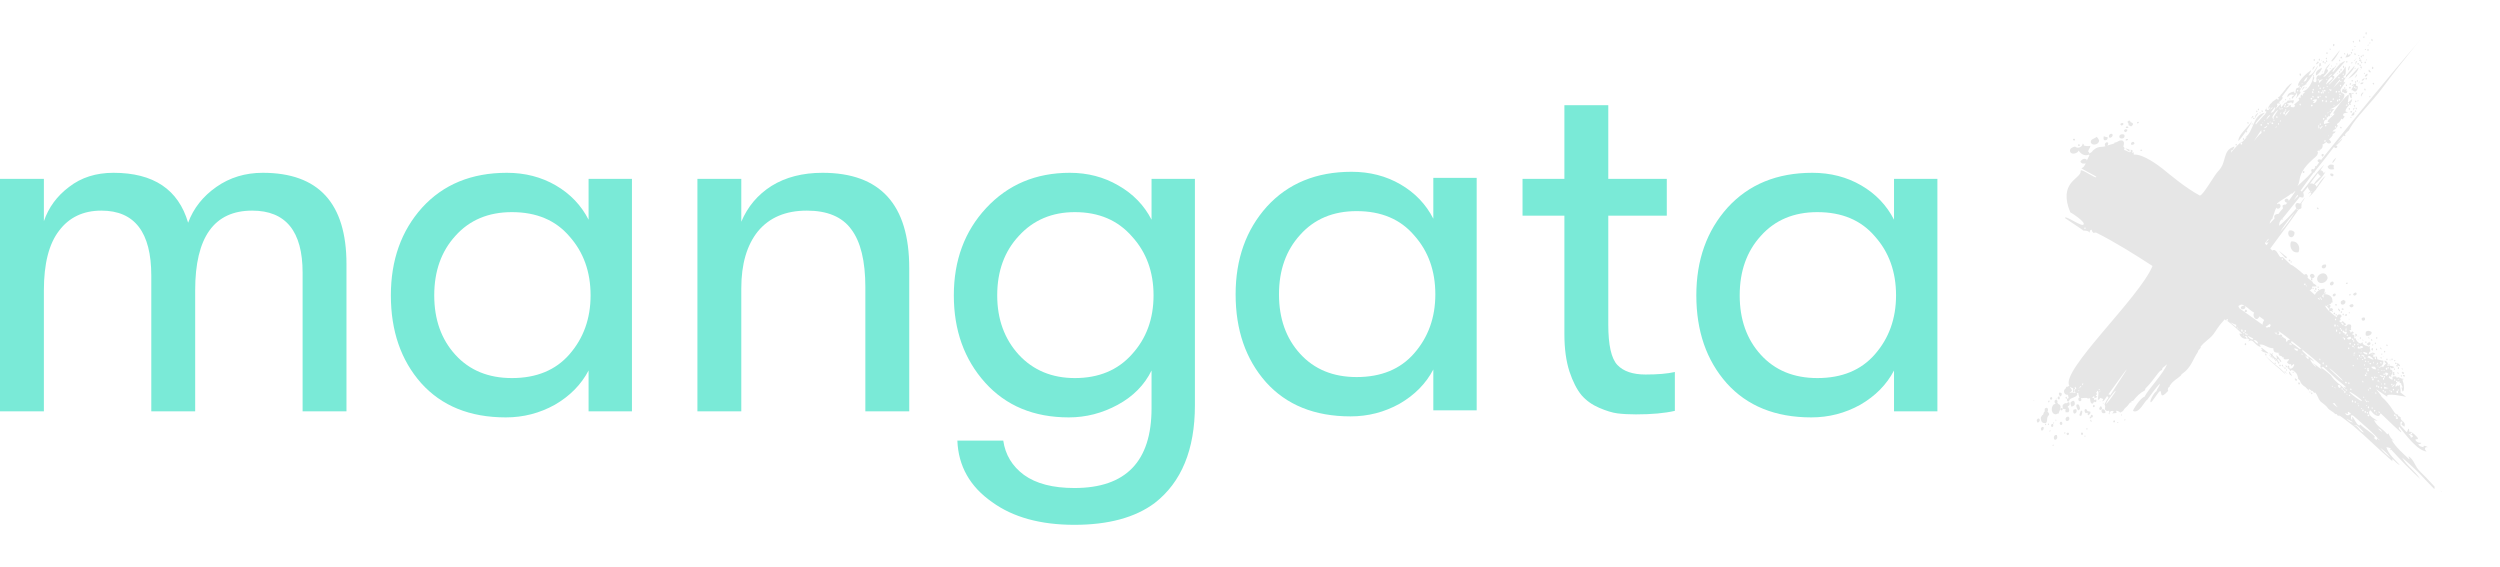 <svg width="141" height="32" viewBox="0 0 141 32" fill="none" xmlns="http://www.w3.org/2000/svg">
<path d="M129.065 20.622C128.99 20.641 129.009 20.717 129.084 20.698C129.009 20.717 129.009 20.811 129.084 20.793H129.103C129.084 20.811 129.103 20.849 129.141 20.849C129.141 20.887 129.16 20.925 129.16 20.925C129.198 20.925 129.217 20.906 129.217 20.887C129.236 20.868 129.274 20.868 129.292 20.887C129.33 20.887 129.368 20.887 129.368 20.944C129.425 20.944 129.444 20.982 129.463 21.001C129.557 21.076 129.576 21.19 129.614 21.303L129.595 21.322C129.595 21.322 129.633 21.398 129.709 21.455C129.766 21.644 129.879 21.739 130.03 21.833C130.068 21.89 130.163 21.966 130.239 22.041L130.22 21.985V21.928C130.276 21.966 130.333 22.004 130.39 22.06C130.409 22.06 130.428 22.041 130.428 22.041C130.466 22.079 130.485 22.136 130.522 22.155C130.541 22.155 130.56 22.155 130.579 22.136C130.712 22.287 130.75 22.496 130.863 22.628C130.958 22.723 131.185 22.855 131.279 23.006C131.393 23.158 131.601 23.215 131.715 23.366C131.752 23.309 131.771 23.385 131.809 23.366C131.809 23.385 131.809 23.423 131.828 23.423L131.979 23.48C131.942 23.461 131.923 23.423 131.904 23.404C132.188 23.593 132.453 23.82 132.736 24.028C133.474 24.653 134.193 25.372 134.931 26.015C134.912 25.958 134.912 25.921 134.95 25.902C135.064 25.996 135.234 26.204 135.348 26.223C135.045 25.902 134.704 25.599 134.591 25.22C134.704 25.239 134.761 25.239 134.856 25.315C134.818 25.334 134.799 25.353 134.799 25.391C134.875 25.334 134.893 25.391 134.912 25.41C135.423 25.977 135.953 26.507 136.502 27.018C136.199 26.545 135.726 26.261 135.48 25.807C135.934 26.204 136.388 26.602 136.805 27.075L137.297 27.586C137.297 27.529 137.316 27.491 137.316 27.453L136.805 26.904C136.634 26.734 136.426 26.545 136.313 26.375C136.161 26.129 136.086 25.883 135.84 25.731C135.84 25.788 135.915 25.864 135.877 25.902C135.537 25.58 135.121 25.22 134.893 24.823C134.931 24.785 134.988 24.918 134.988 24.842C134.875 24.766 134.78 24.615 134.704 24.445C134.647 24.445 134.704 24.52 134.629 24.482C134.42 24.199 134.042 24.047 133.891 23.688C133.947 23.707 134.004 23.726 134.08 23.726C134.174 23.744 133.531 23.498 133.626 23.215C133.72 22.988 133.758 23.385 134.099 23.461C134.231 23.48 134.212 23.366 134.269 23.309C134.799 23.82 135.234 24.236 135.423 24.388V24.331C135.367 24.236 135.291 24.218 135.291 24.123L135.31 24.066C135.65 24.463 136.313 25.41 136.861 25.466C136.805 25.41 136.767 25.372 136.767 25.296C136.786 25.201 136.842 25.22 136.937 25.22C136.842 25.164 136.786 25.145 136.691 25.145V25.22C136.578 25.201 136.445 25.183 136.388 25.05C136.445 25.05 136.54 25.05 136.559 24.974C136.407 24.974 136.313 24.955 136.218 24.804C136.275 24.766 136.332 24.766 136.369 24.766C136.369 24.709 136.369 24.709 136.332 24.653C136.275 24.615 136.142 24.445 136.104 24.445C136.048 24.388 135.972 24.35 135.972 24.35L135.896 24.369L135.859 24.18C135.764 24.218 135.821 24.331 135.726 24.369L135.385 23.99V23.839C135.385 23.744 135.48 23.782 135.499 23.782C135.48 23.934 135.329 23.896 135.613 24.066L135.631 23.953C135.631 23.763 135.404 23.744 135.404 23.593H135.385C135.385 23.574 135.404 23.536 135.404 23.517C135.367 23.536 135.348 23.498 135.31 23.48C135.291 23.48 135.291 23.48 135.272 23.461H135.253V23.385C135.083 23.385 135.026 23.215 134.95 23.12C134.78 22.855 134.572 22.59 134.326 22.382C134.307 22.306 134.212 22.193 134.023 21.966C133.928 21.871 134.685 22.439 134.647 22.363C134.496 22.117 135.707 22.382 135.707 22.382L135.367 22.117C135.442 22.098 135.348 21.795 135.348 21.758V21.701L135.253 21.776V21.72L135.121 21.814H135.102C135.102 21.701 135.139 21.625 135.215 21.568H135.196C135.121 21.568 135.102 21.474 135.177 21.474C135.215 21.474 135.234 21.53 135.215 21.549L135.329 21.493L135.348 21.606H135.423C135.423 21.682 135.461 21.739 135.518 21.852H135.442L135.499 22.079C135.594 22.079 135.594 21.852 135.575 21.758C135.575 21.606 135.518 21.549 135.499 21.398H135.556V21.36H135.48L135.253 21.266L135.177 21.322C135.177 21.228 135.102 21.228 135.083 21.228C134.95 21.228 134.931 21.228 134.931 21.322L134.95 21.379L134.931 21.417C134.931 21.417 134.837 21.398 134.78 21.341L134.723 21.285L134.78 21.19C134.78 21.247 134.837 21.247 134.875 21.247L134.856 21.133H134.912C134.931 21.114 134.931 20.982 134.931 20.925C134.931 20.925 134.912 20.849 134.856 20.849H134.818L134.799 20.698C134.799 20.698 134.893 20.793 134.912 20.774L135.045 20.717C134.912 20.603 134.799 20.641 134.647 20.641C134.647 20.547 134.685 20.547 134.666 20.471C134.61 20.376 134.553 20.338 134.477 20.338C134.477 20.357 134.515 20.49 134.591 20.49C134.496 20.566 134.439 20.641 134.401 20.717L134.345 20.66L134.25 20.717L134.193 20.736H134.137C134.345 20.641 134.439 20.566 134.42 20.338C134.326 20.338 134.118 20.282 134.08 20.263L134.061 20.111L133.853 20.13V19.998L133.966 19.979V19.96C133.91 19.903 133.815 19.884 133.815 19.884L133.607 19.979C133.607 19.979 133.588 19.979 133.55 19.998C133.645 19.96 133.588 19.828 133.682 19.828V19.771C133.682 19.714 133.664 19.657 133.645 19.619C133.682 19.601 133.664 19.525 133.645 19.525C133.607 19.525 133.607 19.544 133.607 19.563C133.474 19.468 133.266 19.525 133.247 19.298L133.153 19.373C133.001 19.373 132.869 19.165 132.85 19.071L132.774 19.09C132.774 18.995 132.831 18.863 132.68 18.881C132.68 18.844 132.661 18.787 132.755 18.787C132.755 18.768 132.717 18.692 132.661 18.692L132.566 18.787C132.604 18.692 132.509 18.692 132.509 18.616H132.604V18.541H132.585C132.585 18.465 132.642 18.427 132.585 18.314C132.453 18.257 132.377 18.314 132.339 18.389L132.301 18.408L132.188 18.333H132.301V18.257C132.244 18.238 132.131 18.106 132.131 18.106L132.036 18.2L131.923 18.106L132.017 18.049L131.979 17.935C132.036 17.898 132.074 17.86 132.055 17.803C132.036 17.689 131.771 17.708 131.809 17.898C131.715 17.86 131.355 17.538 131.317 17.5C131.26 17.443 131.128 17.292 131.147 17.235C131.166 17.235 131.185 17.254 131.204 17.254H131.223C131.223 17.273 131.26 17.292 131.279 17.33L131.298 17.349L131.374 17.443C131.355 17.462 131.355 17.5 131.374 17.538C131.393 17.557 131.45 17.557 131.487 17.538C131.544 17.595 131.582 17.614 131.582 17.595C131.582 17.576 131.563 17.557 131.525 17.519C131.544 17.519 131.563 17.5 131.582 17.481C131.563 17.368 131.469 17.349 131.412 17.405L131.374 17.368C131.431 17.349 131.469 17.235 131.412 17.197C131.355 17.178 131.298 17.216 131.279 17.273C131.26 17.254 131.241 17.254 131.241 17.235C131.336 17.216 131.336 17.178 131.45 17.141C131.487 17.103 131.506 17.065 131.525 17.027C131.525 17.084 131.563 17.084 131.563 17.027C131.563 17.008 131.544 16.989 131.544 16.989V16.951V16.913C131.544 16.705 131.298 16.573 131.052 16.592C131.033 16.649 131.052 16.705 131.052 16.781H131.033C131.014 16.743 130.977 16.724 130.958 16.705L131.052 16.573C131.128 16.573 131.147 16.573 131.204 16.497H131.128L131.071 16.535C131.109 16.459 131.128 16.384 131.109 16.289C130.939 16.251 130.636 16.422 130.56 16.63L130.258 16.365C130.295 16.365 130.333 16.346 130.352 16.308C130.39 16.308 130.39 16.289 130.39 16.27C130.409 16.232 130.409 16.195 130.409 16.157H130.655C130.636 16.005 130.39 16.005 130.447 15.911L130.144 15.665C130.182 15.608 130.163 15.532 130.087 15.457C130.03 15.457 129.993 15.475 129.955 15.494C129.633 15.21 129.255 14.908 129.217 14.946L128.744 14.492L128.649 14.51C128.517 14.51 128.403 13.962 128.157 14.132L128.044 14.018C128.592 13.28 129.141 12.543 129.652 11.805C129.69 11.805 129.747 11.786 129.803 11.729C129.784 11.634 129.822 11.559 129.803 11.464C129.898 11.332 129.974 11.218 129.993 11.142L129.728 11.483C129.652 11.483 129.595 11.407 129.501 11.483C129.444 11.54 129.444 11.672 129.52 11.748C129.198 12.107 128.895 12.467 128.536 12.732C128.555 12.599 128.536 12.543 128.668 12.372C128.687 12.391 128.725 12.391 128.763 12.372C128.687 12.334 128.763 12.278 128.801 12.24L129.709 11.104C129.784 11.142 129.86 11.142 129.898 11.142C129.955 11.048 129.936 10.953 129.898 10.858L130.163 10.537C130.163 10.631 130.239 10.726 130.314 10.783C130.258 10.839 130.182 10.896 130.163 10.953C130.239 10.877 130.314 10.821 130.352 10.877C130.371 10.953 130.258 11.048 130.22 11.123C130.352 11.01 130.466 10.877 130.56 10.764C130.598 10.726 130.636 10.688 130.655 10.631C130.844 10.385 130.995 10.158 131.166 9.912C130.882 10.139 130.806 10.329 130.655 10.537C130.636 10.48 130.598 10.423 130.541 10.404C130.806 10.177 131.052 9.912 131.166 9.666L131.052 9.78C131.052 9.685 130.958 9.591 130.863 9.61L131.09 9.288C130.579 9.78 130.239 10.329 129.822 10.802C129.803 10.783 129.766 10.764 129.747 10.764C129.974 10.423 130.239 10.083 130.485 9.742C130.522 9.742 130.541 9.723 130.56 9.685V9.666L131.185 8.872L131.639 8.285C131.677 8.361 131.79 8.399 131.828 8.266C131.828 8.247 131.771 8.209 131.733 8.19L131.771 8.134V8.209C131.866 8.096 132.074 7.944 132.112 7.793L131.79 8.115C131.923 7.944 132.055 7.774 132.207 7.623C132.207 7.642 132.207 7.679 132.225 7.679C132.282 7.679 132.301 7.604 132.244 7.585C132.32 7.49 132.396 7.415 132.471 7.358C132.774 6.771 133.323 6.222 133.853 5.598C134.307 5.087 134.723 4.463 135.177 3.895L136.199 2.608C136.294 2.495 136.596 2.135 136.464 2.287C134.572 4.501 132.698 6.79 130.939 8.985C130.939 8.985 130.92 9.004 130.92 9.023C130.825 8.966 130.768 8.966 130.712 9.042C130.712 9.118 130.75 9.155 130.806 9.155L130.636 9.382C130.617 9.364 130.579 9.364 130.56 9.382C130.579 9.401 130.579 9.42 130.579 9.439L130.504 9.553C130.466 9.534 130.428 9.534 130.39 9.534C130.333 9.591 130.352 9.666 130.39 9.704L130.163 9.95C129.955 10.158 129.747 10.329 129.576 10.499C129.633 10.404 129.671 10.291 129.69 10.158C129.766 9.628 130.125 9.269 130.504 8.928C130.598 8.853 130.731 8.758 130.731 8.588C130.693 8.569 130.693 8.493 130.75 8.493C130.787 8.493 130.806 8.493 130.806 8.531C130.825 8.493 130.844 8.474 130.825 8.436H130.901V8.417H130.882C130.882 8.417 130.901 8.399 130.92 8.399C130.977 8.361 130.995 8.285 130.995 8.228C131.014 8.209 130.995 8.171 130.977 8.153C131.014 8.153 131.09 8.096 131.166 8.039C131.185 8.02 131.204 8.02 131.204 8.001C131.26 8.096 131.374 8.134 131.469 8.039C131.469 7.982 131.431 7.925 131.355 7.869C131.469 7.755 131.563 7.661 131.563 7.604C131.544 7.509 131.658 7.566 131.733 7.415H131.544L131.639 7.32C131.79 7.263 131.771 7.169 131.866 7.093L131.809 7.055V6.998L131.866 6.942C131.961 6.904 132.055 6.696 132.055 6.696L132.15 6.733C132.15 6.677 132.169 6.658 132.244 6.582C132.169 6.506 132.169 6.525 132.15 6.525C132.131 6.374 132.282 6.355 132.434 6.355L132.282 6.279C132.301 6.109 132.434 5.995 132.528 5.882C132.528 5.939 132.585 5.939 132.585 5.882C132.585 5.863 132.566 5.844 132.547 5.863C132.604 5.768 132.661 5.693 132.661 5.579L132.415 5.806C132.415 5.655 132.49 5.484 132.471 5.333C132.32 5.352 131.639 6.241 131.582 6.412H131.677C131.601 6.544 131.26 6.733 131.279 6.885H131.412C131.317 6.942 131.166 6.979 131.071 6.998V6.96C131.052 6.809 131.147 6.733 131.26 6.733C131.26 6.714 131.204 6.639 131.204 6.639C131.26 6.639 131.298 6.601 131.355 6.525C131.374 6.544 131.374 6.563 131.393 6.563C131.431 6.563 131.431 6.487 131.412 6.45C131.506 6.336 131.582 6.204 131.658 6.147L131.374 6.166C131.658 6.128 132.244 5.655 132.225 5.352C132.225 5.257 132.017 5.276 132.017 5.125L131.998 5.068C131.998 5.03 132.282 4.652 132.282 4.614L132.188 4.652V4.614C132.169 4.387 132.812 3.971 132.793 3.706L132.339 4.236H132.32C132.32 4.255 132.32 4.387 132.263 4.387H132.188L132.169 4.311C132.32 4.236 132.301 4.084 132.301 3.933V3.744C132.244 3.838 132.036 4.16 131.961 4.16L131.393 4.747L131.336 4.765C131.393 4.69 131.658 4.425 131.658 4.349C131.658 4.292 131.62 4.273 131.563 4.273C131.658 4.179 132.074 3.687 132.15 3.592L132.282 3.441C131.998 3.498 131.752 3.857 131.601 4.046H131.544L131.582 3.971L131.771 3.706H131.733C131.733 3.706 131.639 3.876 131.601 3.819L131.128 4.311L131.014 4.33C131.071 4.292 131.298 4.065 131.298 3.99C131.298 3.914 131.241 3.895 131.204 3.895C131.298 3.8 131.374 3.668 131.431 3.573C131.279 3.687 131.109 3.895 131.071 4.141L131.014 4.16C130.977 4.16 130.863 4.236 130.825 4.311V4.236C130.674 4.255 130.636 4.349 130.636 4.482C130.693 4.482 130.693 4.538 130.636 4.557V4.482C130.617 4.482 130.617 4.557 130.636 4.557V4.633C130.485 4.633 130.541 4.652 130.466 4.557L130.522 4.406V4.349H130.447C130.466 4.557 130.182 5.125 129.879 5.144C129.898 5.182 129.955 5.182 129.993 5.182C129.974 5.257 129.917 5.276 129.879 5.295C129.898 5.314 129.898 5.39 129.86 5.39C129.822 5.39 129.803 5.352 129.822 5.333C129.766 5.352 129.728 5.39 129.766 5.541L129.709 5.484L129.633 5.56L129.671 5.617V5.655C129.576 5.749 129.463 5.825 129.387 5.901L129.444 5.958C129.387 6.109 129.292 6.033 129.198 6.033V5.92C129.103 5.92 129.103 6.033 128.99 6.052H128.895L129.103 5.92L128.971 5.844L129.236 5.768L129.274 5.825H129.33L129.368 5.712V5.655L129.028 5.674C129.028 5.674 128.933 5.844 128.876 5.787L128.649 6.071L128.63 5.863L128.327 6.166C128.346 6.109 128.441 6.014 128.441 5.958V5.92H128.422C128.422 5.768 128.857 5.598 128.706 5.447L129.274 4.69C129.198 4.728 129.122 4.765 129.084 4.822C129.009 4.879 128.952 4.955 128.895 5.03V5.049L128.819 5.125C128.763 5.22 128.687 5.295 128.611 5.371V5.409L128.555 5.466L128.573 5.409C128.536 5.466 128.498 5.484 128.46 5.522C128.536 5.522 128.555 5.617 128.479 5.617C128.441 5.617 128.422 5.579 128.422 5.56L128.176 5.73C128.138 5.787 128.081 5.844 128.025 5.882C128.025 5.939 127.93 5.995 127.93 6.109V6.147L128.025 6.033H128.044C128.025 6.09 127.987 6.185 127.93 6.204H127.873L127.817 6.147C127.817 6.109 127.835 6.071 127.835 6.033C127.817 6.109 127.779 6.185 127.741 6.241C127.76 6.279 127.798 6.298 127.835 6.298L127.741 6.45C127.646 6.525 127.306 6.942 127.23 7.017L127.211 6.96C127.381 6.714 127.571 6.544 127.741 6.355C127.041 6.487 127.116 7.433 126.624 7.755L126.719 7.736L126.473 8.001C126.397 7.944 125.943 8.455 125.83 8.607V8.588C125.868 8.436 125.811 8.493 125.924 8.455C125.962 8.361 126.019 8.361 126.019 8.266L125.962 8.285C125.338 8.512 125.603 9.136 125.13 9.628C124.903 9.837 124.259 11.029 124.07 11.029C123.256 10.594 122.367 9.837 121.97 9.515C121.799 9.382 120.872 8.663 120.342 8.72V8.588L120.248 8.626L120.286 8.493L120.172 8.436V8.569L120.115 8.588C120.077 8.588 119.85 8.455 119.794 8.455C119.85 8.361 119.812 8.304 119.756 8.266C119.794 8.115 119.831 8.001 119.699 7.925C119.472 7.888 119.453 8.039 119.264 8.039C119.245 8.077 119.245 8.096 119.226 8.096L118.847 8.209C118.885 8.171 118.904 8.134 118.904 8.058C118.791 7.944 118.639 8.153 118.753 8.247C118.677 8.266 118.583 8.285 118.469 8.285C118.242 8.304 118.072 8.436 117.958 8.588C117.901 8.607 117.882 8.645 117.845 8.663C117.826 8.607 117.826 8.569 117.769 8.55C117.788 8.417 117.882 8.361 117.901 8.228C117.75 8.247 117.693 8.247 117.523 8.209C117.542 8.153 117.504 8.115 117.466 8.096C117.447 8.285 117.201 8.417 117.031 8.266C116.88 8.304 116.747 8.361 116.747 8.493C116.747 8.758 117.163 8.682 117.239 8.493C117.334 8.663 117.58 8.834 117.807 8.72C117.826 8.72 117.826 8.739 117.845 8.758L117.693 9.061V9.004C117.561 8.89 117.39 9.004 117.334 9.118C117.39 9.231 117.523 9.25 117.636 9.212C117.561 9.364 117.504 9.458 117.409 9.477C117.258 9.477 118.374 9.988 118.223 9.988C118.223 10.101 117.353 9.477 117.353 9.628C117.39 10.083 116.217 10.196 116.652 11.672L116.766 11.975C116.917 12.05 117.523 12.467 117.523 12.618C117.542 12.921 116.463 12.088 116.463 12.296L117.504 12.997L117.447 13.015C117.542 12.997 117.788 12.997 117.863 13.129C117.845 12.997 117.901 12.959 117.996 12.959C117.939 13.053 118.034 13.053 118.053 13.129C118.109 13.129 118.204 13.129 118.204 13.11C119.302 13.659 120.38 14.34 121.402 15.002C120.664 16.8 116.198 20.906 116.709 21.758C116.652 21.776 116.615 21.833 116.539 21.814C116.52 21.89 116.482 21.947 116.425 21.985C116.369 22.155 116.482 22.287 116.634 22.268C116.634 22.325 116.671 22.382 116.671 22.458C116.539 22.458 116.539 22.704 116.69 22.628C116.709 22.42 117.031 22.458 117.144 22.287C117.163 22.25 117.163 22.193 117.126 22.174C117.163 22.174 117.182 22.155 117.22 22.155C117.201 22.231 117.258 22.287 117.258 22.382C117.277 22.401 117.296 22.42 117.315 22.42C117.296 22.42 117.277 22.42 117.239 22.439C117.163 22.59 117.315 22.704 117.39 22.571C117.39 22.515 117.39 22.477 117.353 22.439C117.428 22.477 117.485 22.439 117.58 22.439V22.458C117.599 22.458 117.618 22.439 117.636 22.439H117.674C117.712 22.439 117.731 22.477 117.769 22.477C117.807 22.477 117.845 22.458 117.882 22.458C117.882 22.59 117.901 22.798 118.034 22.761C118.072 22.723 118.091 22.685 118.109 22.628C118.109 22.704 118.166 22.685 118.223 22.666C118.242 22.628 118.242 22.571 118.223 22.515C118.166 22.552 118.147 22.571 118.109 22.552V22.458C118.053 22.458 118.034 22.439 117.996 22.42C118.034 22.401 118.072 22.363 118.109 22.325L118.128 22.458C118.166 22.439 118.28 22.439 118.28 22.344H118.223L118.204 22.306L118.261 22.25V22.193L118.223 22.155C118.242 22.136 118.242 22.136 118.242 22.117H118.261C118.28 22.079 118.28 22.06 118.261 22.041C118.337 22.041 118.355 22.098 118.355 22.155C118.355 22.306 118.318 22.439 118.318 22.552C118.374 22.552 118.431 22.496 118.469 22.439C118.526 22.477 118.62 22.477 118.62 22.533L118.564 22.628H118.62L118.677 22.571C118.677 22.571 118.753 22.477 118.847 22.325C118.866 22.382 118.885 22.42 118.923 22.42L118.866 22.515H118.847C118.829 22.515 118.829 22.533 118.829 22.552C118.753 22.685 118.696 22.779 118.696 22.798L118.734 22.931C118.734 22.988 118.715 23.025 118.715 23.082C118.715 23.101 118.81 23.196 118.866 23.177L118.961 23.158V23.309L118.942 23.29C118.923 23.328 118.942 23.366 118.961 23.366C118.98 23.347 118.98 23.328 118.98 23.328C118.98 23.29 118.999 23.177 119.112 23.177C119.131 23.177 119.207 23.158 119.207 23.215L119.131 23.328L119.207 23.309C119.283 23.309 119.321 23.29 119.377 23.29L119.358 23.215V23.158C119.453 23.177 119.529 23.215 119.585 23.271L119.718 23.196C119.794 23.12 119.794 23.063 119.869 23.006C119.964 22.931 120.058 22.817 120.134 22.704H120.21V22.628C120.248 22.628 120.286 22.609 120.323 22.59C120.513 22.344 120.702 22.155 120.967 22.023C120.986 22.004 120.986 21.947 121.005 21.909C121.288 21.644 121.478 21.341 121.724 21.038C121.78 20.963 121.837 20.906 121.932 20.868C121.951 20.849 121.951 20.774 121.97 20.755L122.216 20.547C122.045 21.038 121.137 21.985 120.948 22.382C120.721 22.42 120.267 23.158 120.304 23.177C120.645 23.366 120.986 22.571 121.099 22.552C121.175 22.458 121.667 21.758 121.818 21.644C121.818 21.776 121.648 21.928 121.629 22.06C121.478 22.136 121.194 22.685 121.307 22.685C121.326 22.761 121.799 22.004 121.799 22.079C121.97 21.947 121.761 22.552 122.159 22.174C122.197 22.136 122.235 22.079 122.291 22.041C122.272 22.023 122.253 21.985 122.272 21.966C122.272 21.909 122.272 21.852 122.367 21.814C122.348 21.758 122.424 21.701 122.443 21.663C122.575 21.474 122.802 21.36 122.991 21.19C123.029 21.152 123.029 21.095 123.086 21.076C123.597 20.717 123.673 20.263 123.975 19.828L123.956 19.809L124.127 19.601C124.127 19.601 124.108 19.581 124.108 19.563C124.297 19.298 124.638 19.108 124.827 18.863C124.959 18.692 125.149 18.352 125.376 18.125L125.47 18.011L125.565 18.087C125.565 18.049 125.565 17.992 125.622 17.992C125.659 17.992 125.678 18.087 125.622 18.087H125.603C125.943 18.333 126.341 18.711 126.454 18.825H126.397L126.303 18.806C126.322 18.976 126.511 19.127 126.681 19.108L126.776 19.09L126.87 19.165L126.795 19.26L126.927 19.203H126.946C127.098 19.184 127.268 19.544 127.495 19.563V19.525C127.495 19.506 127.438 19.449 127.419 19.43H127.495C127.722 19.411 127.93 19.657 128.214 19.638C128.233 19.884 128.29 19.884 128.573 19.903L128.479 19.96C128.536 19.96 128.555 20.017 128.555 20.055C128.706 20.073 128.725 20.13 128.763 20.187C128.763 20.168 128.782 20.149 128.801 20.149C128.819 20.149 128.819 20.244 128.801 20.244C128.857 20.282 128.933 20.282 129.103 20.244L129.065 20.338L128.99 20.414C128.99 20.49 129.122 20.547 129.122 20.547C129.141 20.547 129.217 20.547 129.217 20.528V20.641C129.236 20.641 129.368 20.528 129.368 20.528L129.387 20.547V20.622L129.368 20.641L129.33 20.717C129.293 20.755 129.236 20.793 129.179 20.793H129.16L129.141 20.774H129.122C129.122 20.736 129.122 20.698 129.103 20.698C129.141 20.679 129.103 20.622 129.065 20.622ZM129.009 5.428V5.484C129.065 5.428 129.16 5.333 129.217 5.333C129.255 5.333 129.349 5.352 129.406 5.352C129.349 5.409 129.255 5.428 129.255 5.522L129.274 5.579C129.311 5.522 129.501 5.352 129.557 5.201V5.314C129.557 5.466 129.501 5.466 129.482 5.56L129.747 5.239V5.182L129.69 5.144L129.879 4.841C129.898 4.86 129.974 4.822 130.049 4.747C130.03 4.765 130.03 4.765 130.068 4.765C130.087 4.765 130.087 4.765 130.087 4.728L130.068 4.709C130.333 4.425 130.731 3.8 130.731 3.706C130.598 3.838 130.466 4.236 130.22 4.255H130.201C130.22 4.198 130.333 4.084 130.352 3.952C130.125 4.103 129.614 4.557 129.614 4.803L129.633 4.86L129.709 4.784C129.69 5.049 129.538 4.86 129.482 5.068C129.482 5.106 129.463 5.257 129.463 5.257H129.406L129.387 5.163C129.236 5.182 129.009 5.276 129.009 5.428ZM130.901 20.584C130.844 20.622 130.844 20.698 130.939 20.736L131.014 20.679L131.185 20.83L131.771 21.379C132.036 21.587 132.358 21.852 132.32 21.852C132.282 21.852 132.225 21.833 132.169 21.795L132.301 21.985C132.32 21.985 132.32 21.966 132.358 21.966C132.396 21.966 132.396 22.023 132.358 22.023H132.339V22.041C132.244 21.947 132.15 21.833 132.036 21.739C131.733 21.549 131.487 21.228 131.469 21.171C131.279 21.001 131.09 20.849 130.882 20.717C130.863 20.774 130.958 20.793 130.939 20.83C130.768 20.736 130.579 20.528 130.447 20.49C130.504 20.547 130.617 20.603 130.617 20.698C130.485 20.584 130.371 20.452 130.276 20.263C130.371 20.282 130.428 20.357 130.522 20.395C130.428 20.263 130.295 20.168 130.182 20.092C130.182 20.149 130.239 20.225 130.182 20.263C130.163 20.225 130.03 20.168 130.03 20.036C130.068 20.092 130.106 20.149 130.163 20.111C130.068 20.017 129.974 19.903 129.86 19.809C129.86 19.771 129.86 19.733 129.822 19.695C130.22 19.998 130.579 20.32 130.901 20.584ZM128.498 12.069C128.365 12.05 128.195 12.164 128.29 12.315L128.006 12.618C128.025 12.543 128.044 12.467 128.081 12.429L128.138 12.334H128.176C128.195 12.315 128.176 12.278 128.176 12.259C128.252 12.088 128.29 11.899 128.384 11.71C128.498 11.899 128.763 11.615 128.536 11.483L128.422 11.521C128.422 11.502 128.422 11.483 128.441 11.464C128.706 11.237 129.009 11.123 129.274 10.877C129.255 10.915 129.236 10.934 129.236 10.953C129.311 10.915 129.425 10.764 129.463 10.783C129.349 10.972 129.217 11.142 129.084 11.332C129.084 11.218 128.952 11.142 128.857 11.275C128.838 11.35 128.914 11.445 129.009 11.426L128.914 11.54C128.876 11.521 128.819 11.54 128.744 11.578C128.725 11.634 128.744 11.691 128.763 11.748C128.668 11.842 128.592 11.956 128.498 12.069ZM126.303 17.387C126.284 17.349 126.246 17.292 126.246 17.254L126.397 17.178C126.454 17.178 126.53 17.197 126.587 17.235C126.473 17.254 126.378 17.273 126.378 17.368C126.416 17.519 126.738 17.424 126.606 17.254C126.719 17.311 126.814 17.405 126.908 17.481C126.984 17.538 127.06 17.595 127.135 17.633C127.003 17.822 127.249 18.162 127.4 17.898C127.419 17.898 127.419 17.86 127.419 17.841L127.703 18.049C127.646 18.125 127.608 18.219 127.608 18.314L126.303 17.387ZM116.047 22.723H116.028C116.085 22.628 115.99 22.458 115.877 22.609C115.877 22.704 115.896 22.761 115.952 22.761L115.82 22.817C115.631 23.025 115.725 23.385 115.952 23.366C115.99 23.366 116.047 23.309 116.104 23.328C116.123 23.215 116.217 23.101 116.217 22.969C116.217 22.779 116.085 22.836 116.047 22.723ZM131.279 15.684C131.204 15.154 130.504 15.513 130.731 15.873C130.863 16.062 131.223 15.948 131.279 15.684ZM115.574 23.347C115.555 23.271 115.498 23.252 115.479 23.215C115.555 23.101 115.479 22.912 115.328 23.044C115.328 23.101 115.309 23.139 115.328 23.196C115.271 23.233 115.252 23.309 115.233 23.385C115.158 23.423 115.139 23.48 115.101 23.555C115.101 23.782 115.195 23.896 115.385 23.858C115.479 23.801 115.441 23.631 115.479 23.517C115.517 23.442 115.574 23.423 115.574 23.347ZM129.633 14.227C129.766 13.943 129.595 13.564 129.217 13.621C129.103 13.867 129.236 14.302 129.633 14.227ZM134.118 24.728C134.061 24.747 134.023 24.766 134.061 24.823C133.985 24.804 133.947 24.728 133.891 24.709C133.891 24.672 133.947 24.691 133.947 24.634C133.701 24.35 133.399 24.218 133.134 23.953C133.096 23.915 133.115 24.028 133.039 23.99C132.888 23.915 132.812 23.65 132.68 23.517C132.604 23.536 132.736 23.65 132.642 23.669C132.566 23.612 132.604 23.498 132.604 23.442V23.423H132.698C132.869 23.555 133.02 23.707 133.172 23.839C133.531 24.142 133.891 24.482 134.212 24.823C134.156 24.842 134.137 24.785 134.118 24.728ZM116.671 22.685C116.615 22.666 116.615 22.741 116.558 22.741C116.501 22.761 116.501 22.723 116.463 22.741C116.425 22.761 116.388 22.817 116.35 22.817C116.312 22.912 116.331 23.006 116.369 23.063C116.406 23.082 116.444 23.082 116.501 23.063C116.482 23.12 116.482 23.177 116.501 23.252H116.652C116.747 23.177 116.69 22.988 116.634 22.969H116.615C116.615 22.95 116.634 22.931 116.634 22.912C116.69 22.893 116.709 22.855 116.728 22.817C116.728 22.741 116.728 22.685 116.671 22.685ZM118.393 7.925C118.355 7.85 118.318 7.755 118.242 7.717C118.147 7.831 117.901 7.831 117.92 8.02C117.958 8.228 118.374 8.19 118.393 7.925ZM126.7 7.471C126.757 7.471 126.757 7.377 126.7 7.377C126.833 7.188 126.965 6.96 127.022 6.809C126.776 7.188 126.265 7.585 126.246 7.907V7.963C126.284 7.925 126.492 7.679 126.681 7.396C126.681 7.415 126.681 7.471 126.7 7.471ZM130.901 9.931C130.731 10.083 130.579 10.234 130.504 10.385C130.428 10.348 130.352 10.329 130.276 10.366L130.731 9.761C130.768 9.837 130.825 9.912 130.901 9.931ZM119.018 22.287C118.98 22.25 118.942 22.231 118.904 22.25C119.264 21.758 119.926 20.83 119.945 20.83C119.945 20.887 119.377 21.72 119.018 22.287ZM129.274 13.375C129.368 13.318 129.425 13.243 129.406 13.091C129.349 13.034 129.274 12.978 129.122 12.997C128.99 13.11 129.065 13.432 129.274 13.375ZM132.982 4.879L132.869 4.822C132.869 4.784 132.888 4.728 132.888 4.69C132.812 4.765 132.717 4.709 132.623 4.841H132.68C132.698 4.841 132.736 4.803 132.755 4.784C132.736 4.917 132.623 4.974 132.623 5.087H132.68L132.793 5.163H132.85C132.944 5.106 132.982 5.011 132.982 4.917V4.879ZM128.517 20.414H128.498V20.376C128.498 20.395 128.517 20.395 128.517 20.414C128.498 20.338 128.46 20.301 128.422 20.263H128.441C128.46 20.263 128.479 20.244 128.479 20.225C128.498 20.263 128.536 20.301 128.573 20.338C128.573 20.376 128.592 20.414 128.611 20.414C128.63 20.414 128.63 20.395 128.649 20.376C128.649 20.395 128.668 20.395 128.687 20.414L128.649 20.357C128.649 20.32 128.63 20.282 128.592 20.282C128.536 20.168 128.46 20.073 128.365 20.036L128.422 20.149C128.403 20.168 128.403 20.225 128.422 20.263C128.327 20.168 128.214 20.13 128.157 19.979C128.157 19.96 128.176 19.96 128.214 19.96C128.176 19.941 128.157 19.922 128.157 19.903C128.157 19.922 128.157 19.96 128.119 19.96C128.063 19.979 128.044 19.903 127.987 19.884C128.025 19.96 128.063 20.017 128.1 20.055C128.044 20.055 128.044 20.168 128.1 20.168C128.119 20.168 128.138 20.092 128.119 20.073L128.176 20.13C128.157 20.149 128.157 20.225 128.195 20.225C128.233 20.225 128.252 20.187 128.233 20.168C128.252 20.168 128.252 20.187 128.271 20.187C128.233 20.225 128.252 20.282 128.29 20.282C128.309 20.282 128.327 20.263 128.327 20.244L128.365 20.282H128.346C128.309 20.282 128.327 20.376 128.365 20.376C128.403 20.357 128.403 20.32 128.384 20.301L128.46 20.357C128.422 20.357 128.422 20.433 128.46 20.433C128.479 20.433 128.479 20.433 128.498 20.414C128.46 20.433 128.46 20.509 128.517 20.509C128.573 20.509 128.573 20.414 128.517 20.414ZM128.517 18.692C128.498 18.692 128.479 18.692 128.46 18.711L128.517 18.673C128.744 18.825 128.952 18.995 129.179 19.165C129.103 19.146 128.99 19.184 128.99 19.298L128.952 19.26C128.914 19.203 128.933 19.165 128.933 19.127C128.857 19.09 128.782 19.033 128.706 18.976C128.725 18.976 128.725 18.957 128.725 18.957C128.687 18.844 128.611 18.844 128.555 18.9C128.517 18.9 128.498 18.881 128.479 18.881C128.536 18.881 128.592 18.749 128.517 18.692ZM131.658 9.534C131.582 9.477 131.639 9.382 131.62 9.307C131.487 9.269 131.374 9.25 131.279 9.401C131.317 9.591 131.544 9.572 131.658 9.534ZM133.758 18.73C133.682 18.673 133.569 18.616 133.436 18.711C133.436 18.768 133.399 18.825 133.436 18.919C133.55 18.995 133.796 18.881 133.758 18.73ZM133.209 22.609C133.153 22.666 132.471 22.136 132.509 22.098C132.585 22.079 133.285 22.59 133.209 22.609ZM129.406 12.013C129.179 12.372 128.933 12.732 128.592 13.091C128.819 12.732 129.084 12.372 129.406 12.013ZM130.617 4.179V4.255C130.75 4.217 130.958 3.933 130.958 3.819C130.806 3.895 130.598 4.009 130.617 4.179ZM133.02 3.8L132.434 4.444C132.585 4.387 133.02 4.046 133.02 3.819V3.8ZM130.276 15.551C130.295 15.608 130.333 15.665 130.371 15.703C130.314 15.703 130.333 15.816 130.39 15.816C130.428 15.816 130.428 15.721 130.39 15.703C130.75 15.627 130.371 15.267 130.276 15.551ZM117.012 22.817C117.031 22.761 117.012 22.628 116.955 22.609C116.898 22.59 116.842 22.647 116.785 22.685C116.766 22.761 116.804 22.855 116.823 22.931C116.898 22.931 116.993 22.874 117.012 22.817ZM120.04 7.055L120.191 7.131C120.229 7.093 120.304 7.074 120.304 6.979C120.267 6.923 120.191 6.904 120.153 6.885C120.153 6.771 120.058 6.79 120.002 6.847C119.983 6.96 120.096 6.942 120.04 7.055ZM119.812 7.604C119.737 7.547 119.585 7.566 119.548 7.642C119.434 7.869 119.907 7.888 119.812 7.604ZM117.901 23.252C117.901 23.177 117.845 23.233 117.731 23.177C117.674 23.139 117.693 23.006 117.58 23.101C117.542 23.177 117.599 23.271 117.636 23.309C117.693 23.29 117.731 23.252 117.75 23.309C117.75 23.366 117.731 23.385 117.769 23.423C117.845 23.385 117.92 23.328 117.901 23.252ZM118.791 22.779C118.772 22.779 118.81 22.704 118.866 22.609C118.885 22.59 118.885 22.59 118.885 22.571C119.037 22.363 119.283 22.041 119.321 22.041C119.377 22.041 118.847 22.761 118.791 22.779ZM132.263 16.951C132.225 16.951 132.207 16.951 132.188 16.913C132.055 16.951 131.979 17.008 132.036 17.141C132.112 17.254 132.358 17.122 132.263 16.951ZM132.225 5.049C132.207 5.049 132.15 5.03 132.15 4.974C132.131 5.03 132.074 5.125 132.093 5.163V5.201H132.169L132.244 5.257H132.32C132.377 5.257 132.396 5.163 132.377 5.106L132.32 5.163L132.358 4.993C132.339 5.03 132.282 5.049 132.225 5.049ZM129.217 19.336C129.236 19.298 129.255 19.26 129.236 19.241V19.222L129.803 19.676H129.69C129.538 19.544 129.368 19.43 129.217 19.336ZM132.131 21.474C132.093 21.474 131.336 20.774 131.374 20.774C131.431 20.774 132.188 21.455 132.131 21.474ZM117.107 22.836C117.088 22.95 117.163 23.063 117.201 23.139C117.258 23.139 117.277 23.101 117.315 23.063C117.296 22.931 117.258 22.723 117.107 22.836ZM131.525 3.479C131.715 3.308 131.847 3.062 131.961 2.854H131.942L131.487 3.422L131.525 3.479ZM131.469 4.349H131.525L131.563 4.425L131.185 4.765C131.185 4.671 131.412 4.349 131.469 4.349ZM128.29 20.528C128.214 20.452 128.1 20.376 128.006 20.282C127.949 20.244 127.741 20.017 127.817 20.111C128.119 20.49 128.517 20.717 128.914 21.133C128.744 20.849 128.498 20.717 128.29 20.528ZM117.012 22.174C116.917 22.136 116.842 22.117 116.709 22.174L116.861 22.041C116.842 21.909 116.766 21.909 116.747 21.814C116.785 21.852 116.842 21.871 116.898 21.89C116.955 21.89 116.917 22.098 116.917 22.098L116.993 22.155V21.947C117.012 21.947 117.012 21.928 117.031 21.928C117.031 21.89 117.031 21.871 117.012 21.852C117.012 21.833 117.031 21.814 117.05 21.814C117.05 21.814 117.069 21.871 117.107 21.928C117.088 21.928 117.069 21.928 117.05 21.947C116.993 22.023 117.012 22.098 117.069 22.136C117.05 22.136 117.031 22.155 117.012 22.174ZM127.93 19.903L127.571 19.619H127.514L127.59 19.714V19.771L127.514 19.714C127.552 19.865 127.817 19.884 127.93 19.941V19.903ZM130.958 15.097C131.071 15.21 131.241 15.078 131.185 14.927C131.071 14.889 130.901 14.964 130.958 15.097ZM116.652 23.498C116.425 23.498 116.482 23.801 116.615 23.744C116.728 23.707 116.747 23.555 116.652 23.498ZM115.99 24.766C116.047 24.709 116.028 24.615 116.009 24.539C115.782 24.463 115.782 24.936 115.99 24.766ZM118.545 23.082C118.469 23.271 118.62 23.366 118.753 23.271C118.734 23.12 118.658 23.063 118.545 23.082ZM116.955 23.101C116.898 23.177 116.936 23.309 116.993 23.328C117.144 23.309 117.144 23.139 117.088 23.063C117.031 23.101 117.031 23.082 116.955 23.101ZM118.866 7.736C118.791 7.736 118.715 7.717 118.658 7.679C118.639 7.755 118.62 7.85 118.677 7.907C118.81 7.925 118.885 7.869 118.866 7.736ZM131.544 15.873C131.431 15.911 131.393 15.967 131.412 16.062C131.544 16.195 131.733 15.93 131.544 15.873ZM128.498 6.185L128.233 6.601C128.233 6.658 128.233 6.733 128.214 6.733L128.157 6.601C128.195 6.487 128.365 6.26 128.498 6.185ZM118.999 7.774C119.093 7.755 119.169 7.698 119.15 7.585C119.056 7.471 118.885 7.623 118.961 7.755C118.98 7.755 118.999 7.755 118.999 7.774ZM134.837 25.826C134.629 25.656 134.42 25.485 134.25 25.258C134.458 25.41 134.666 25.599 134.837 25.826ZM132.471 5.295C132.547 5.333 132.509 5.541 132.642 5.541L132.623 5.239C132.547 5.239 132.471 5.239 132.471 5.295ZM130.674 5.598C130.674 5.693 130.598 5.806 130.522 5.806H130.447L130.541 5.693H130.428C130.447 5.598 130.598 5.598 130.674 5.598ZM128.971 14.567V14.492C128.952 14.492 128.555 14.151 128.536 14.151C128.536 14.17 128.895 14.548 128.895 14.548L128.971 14.567ZM132.698 17.16C132.642 17.141 132.547 17.178 132.509 17.216C132.528 17.443 132.85 17.292 132.698 17.16ZM127.533 7.339C127.533 7.396 127.552 7.49 127.552 7.49L127.495 7.547C127.457 7.547 127.173 7.888 127.116 7.963L127.533 7.339ZM117.353 23.177C117.334 23.29 117.182 23.498 117.39 23.442C117.409 23.347 117.485 23.233 117.409 23.158C117.39 23.158 117.372 23.177 117.353 23.177ZM133.588 20.073H133.607C133.701 20.073 133.834 20.225 133.872 20.282C133.739 20.282 133.626 20.168 133.512 20.149L133.588 20.073ZM132.358 3.233C132.434 3.214 132.528 3.214 132.585 3.062H132.528L132.434 3.119V3.062C132.415 3.025 132.415 2.987 132.471 2.968C132.339 3.006 132.358 3.195 132.263 3.233H132.358ZM132.736 23.99C132.944 23.877 133.134 24.218 133.323 24.388C133.077 24.369 132.982 23.915 132.736 23.99ZM133.02 19.525L133.115 19.619V19.525C133.19 19.506 133.266 19.506 133.285 19.601C133.266 19.601 133.172 19.638 133.115 19.657H133.039C133.02 19.657 132.963 19.657 132.963 19.619L133.02 19.525ZM114.874 23.688C114.874 23.782 114.893 23.801 114.931 23.839C115.158 23.744 114.987 23.461 114.874 23.688ZM128.025 18.465C127.987 18.427 127.911 18.446 127.854 18.484L127.779 18.427C127.854 18.389 127.93 18.333 128.006 18.276L128.081 18.333C128.025 18.37 128.044 18.427 128.025 18.465ZM132.453 23.423C132.415 23.423 132.377 23.423 132.339 23.404C132.301 23.366 132.282 23.328 132.263 23.29C132.32 23.328 132.377 23.347 132.434 23.347L132.415 23.233H132.471L132.604 23.347C132.547 23.366 132.49 23.385 132.453 23.423ZM133.38 17.935C133.342 17.878 133.228 17.898 133.19 17.973C133.19 18.03 133.228 18.049 133.247 18.087C133.342 18.106 133.418 18.049 133.38 17.935ZM132.358 18.711C132.358 18.787 132.339 18.863 132.282 18.863H132.225L132.263 18.806C132.169 18.806 132.112 18.711 132.112 18.654H132.207V18.711H132.358ZM134.004 20.83C133.891 20.83 133.796 20.793 133.739 20.698C133.739 20.679 133.796 20.679 133.853 20.679C133.947 20.66 134.004 20.736 134.004 20.83ZM115.158 24.293L115.233 24.255C115.385 23.934 114.968 24.104 115.158 24.293ZM128.327 6.014C128.309 6.204 128.233 6.355 128.063 6.355L128.327 6.014ZM116.274 22.174C116.236 22.174 116.198 22.136 116.161 22.136C116.066 22.212 116.161 22.306 116.198 22.363C116.274 22.325 116.293 22.268 116.274 22.174ZM133.607 19.468C133.682 19.449 133.72 19.411 133.682 19.317H133.664V19.279H133.626L133.645 19.317C133.588 19.298 133.531 19.336 133.531 19.373L133.474 19.392L133.569 19.487L133.607 19.468ZM120.191 8.153C120.248 8.19 120.342 8.153 120.38 8.115C120.399 7.925 120.153 8.001 120.191 8.153ZM132.585 18.995C132.585 19.033 132.585 19.033 132.623 19.09C132.623 19.09 132.528 19.146 132.471 19.146L132.377 19.108C132.396 19.014 132.509 18.995 132.585 18.995ZM132.869 16.497C132.774 16.516 132.717 16.554 132.717 16.63C132.736 16.63 132.755 16.63 132.755 16.668C132.869 16.686 132.982 16.573 132.869 16.497ZM127.93 13.47C127.987 13.508 127.892 13.583 127.798 13.659C127.835 13.697 127.873 13.716 127.949 13.64C127.93 13.697 127.873 13.772 127.835 13.829C127.798 13.791 127.76 13.754 127.741 13.716L127.93 13.47ZM118.469 22.912C118.431 22.969 118.393 23.006 118.393 23.082C118.431 23.101 118.45 23.12 118.488 23.12L118.564 23.044C118.545 22.969 118.526 22.912 118.469 22.912ZM135.896 24.482C135.991 24.501 136.104 24.539 136.086 24.634L135.972 24.691C135.972 24.596 135.896 24.52 135.84 24.482H135.896ZM127.079 19.146C126.946 19.165 126.795 19.014 126.776 18.938L127.079 19.09V19.146ZM131.601 9.818C131.544 9.78 131.487 9.799 131.45 9.78C131.355 9.874 131.544 10.007 131.601 9.912V9.818ZM132.717 6.506L132.774 6.487C132.774 6.487 132.793 6.355 132.793 6.298C132.717 6.336 132.585 6.506 132.623 6.525C132.623 6.544 132.717 6.506 132.717 6.506ZM119.983 7.32C119.926 7.263 119.831 7.282 119.794 7.358C119.794 7.396 119.831 7.415 119.85 7.452C119.926 7.452 119.983 7.396 119.983 7.32ZM131.979 4.482V4.557L131.601 4.955C131.696 4.803 131.828 4.633 131.979 4.482ZM130.144 4.349V4.368C130.087 4.501 130.068 4.576 129.974 4.595H129.917C129.974 4.538 130.049 4.349 130.144 4.349ZM131.733 16.573C131.696 16.573 131.696 16.554 131.677 16.554C131.582 16.573 131.563 16.611 131.563 16.686C131.601 16.686 131.601 16.724 131.62 16.724C131.715 16.705 131.752 16.649 131.733 16.573ZM135.196 20.471C135.215 20.528 135.196 20.603 135.139 20.622L135.215 20.717V20.622C135.31 20.603 135.31 20.66 135.367 20.66C135.367 20.584 135.291 20.509 135.196 20.471ZM117.92 23.423C117.958 23.498 117.882 23.498 117.863 23.517V23.612C117.958 23.593 117.939 23.517 118.015 23.536C118.072 23.442 117.996 23.347 117.92 23.423ZM127.098 19.184H127.173C127.249 19.184 127.344 19.279 127.362 19.373C127.268 19.392 127.173 19.241 127.098 19.184ZM116.198 23.801C116.142 23.877 116.179 24.009 116.293 23.953C116.35 23.877 116.293 23.744 116.198 23.801ZM129.103 6.222H129.141L128.895 6.544V6.468C128.895 6.393 129.009 6.298 129.103 6.222ZM134.553 21.02C134.61 21.001 134.666 21.038 134.704 21.095L134.572 21.209L134.553 21.152L134.515 21.02H134.553ZM133.285 19.846C133.361 19.846 133.436 19.903 133.512 19.903V19.998C133.436 19.998 133.285 19.941 133.285 19.846ZM131.979 21.871C131.904 21.909 131.847 21.776 131.866 21.72C131.961 21.682 132.074 21.814 131.979 21.871ZM126.132 18.427H126.095L125.792 18.181C125.849 18.2 126.057 18.314 126.114 18.314C126.132 18.333 126.114 18.408 126.132 18.427ZM129.576 19.809C129.501 19.771 129.406 19.714 129.387 19.657C129.482 19.638 129.538 19.676 129.614 19.714C129.595 19.752 129.576 19.771 129.576 19.809ZM130.787 4.633C130.787 4.463 130.882 4.538 130.977 4.463L130.995 4.482L130.787 4.69V4.633ZM131.771 8.89C131.62 9.004 131.544 9.099 131.544 9.193C131.639 9.155 131.715 8.985 131.771 8.89ZM115.782 24.066C115.82 24.009 115.82 23.877 115.725 23.915C115.65 23.971 115.669 24.123 115.782 24.066ZM119.68 7.074C119.718 7.055 119.775 7.036 119.756 6.96C119.699 6.904 119.585 6.96 119.585 7.017C119.623 7.036 119.623 7.093 119.68 7.074ZM116.161 22.515C116.179 22.477 116.161 22.401 116.161 22.363C116.123 22.382 116.123 22.344 116.066 22.382C116.028 22.458 116.066 22.552 116.161 22.515ZM120.115 8.55L120.096 8.436L119.869 8.361C119.869 8.38 120.077 8.55 120.115 8.55ZM131.563 22.741H131.677C131.715 22.817 131.771 22.893 131.847 22.969C131.733 22.912 131.639 22.836 131.563 22.741ZM135.026 21.171C135.064 21.171 135.064 21.095 135.026 21.076C135.064 21.058 135.045 20.982 135.007 20.982C134.931 20.982 134.931 21.058 134.988 21.076C134.931 21.095 134.95 21.171 135.026 21.171ZM133.55 20.755C133.607 20.755 133.626 20.83 133.569 20.849C133.626 20.868 133.626 20.944 133.569 20.944C133.512 20.963 133.493 20.868 133.55 20.849C133.493 20.868 133.493 20.774 133.55 20.755ZM133.531 4.16C133.493 4.16 133.38 4.198 133.38 4.33L133.436 4.311C133.493 4.311 133.531 4.236 133.531 4.16ZM132.717 23.82C132.547 23.82 132.453 23.726 132.339 23.612C132.396 23.65 132.604 23.744 132.717 23.82ZM127.287 6.487C127.287 6.487 127.362 6.431 127.362 6.355C127.344 6.374 127.211 6.487 127.211 6.506C127.135 6.79 127.192 6.658 127.287 6.487ZM130.787 3.763L130.939 3.668C130.882 3.668 130.882 3.611 130.882 3.554H130.825L130.787 3.763ZM115.744 22.496C115.744 22.42 115.725 22.382 115.669 22.401C115.555 22.458 115.669 22.628 115.744 22.496ZM129.084 20.944L129.103 21.001C129.103 21.095 129.16 21.152 129.255 21.19H129.274C129.255 21.133 129.16 21.058 129.16 21.001L129.084 20.944ZM116.558 24.426C116.539 24.501 116.596 24.558 116.652 24.539C116.652 24.501 116.709 24.501 116.69 24.445C116.671 24.407 116.634 24.388 116.558 24.426ZM130.92 8.758C130.977 8.777 130.939 8.815 130.977 8.834C131.052 8.815 131.033 8.777 131.071 8.72C130.995 8.663 130.958 8.663 130.92 8.758ZM126.643 17.462C126.643 17.519 126.568 17.538 126.606 17.595C126.662 17.614 126.7 17.595 126.738 17.557C126.719 17.481 126.681 17.462 126.643 17.462ZM134.477 21.928L134.458 21.814H134.496C134.496 21.814 134.666 21.89 134.723 21.89L134.477 21.928ZM132.471 3.971L132.547 3.725L132.471 3.763C132.471 3.763 132.396 3.971 132.471 3.971ZM116.236 23.025C116.142 23.177 116.369 23.196 116.331 23.025C116.293 23.025 116.274 23.006 116.236 23.025ZM117.409 24.388C117.409 24.407 117.39 24.407 117.372 24.426C117.372 24.482 117.372 24.501 117.409 24.539C117.466 24.539 117.466 24.501 117.485 24.463C117.485 24.426 117.447 24.388 117.409 24.388ZM133.285 5.257V5.201C133.19 5.257 133.153 5.314 133.153 5.409L133.172 5.447L133.247 5.295L133.285 5.257ZM127.987 6.506H128.044L127.817 6.752C127.854 6.62 127.949 6.525 127.987 6.506ZM133.664 4.009C133.664 3.971 133.645 3.933 133.607 3.933C133.569 3.933 133.588 4.065 133.626 4.065C133.645 4.065 133.645 4.084 133.682 4.084C133.739 4.084 133.72 4.009 133.664 4.009ZM129.614 11.048L129.368 11.294L129.576 10.991L129.614 11.048ZM133.304 4.652H133.247C133.153 4.652 133.115 4.709 133.134 4.747C133.228 4.747 133.266 4.747 133.304 4.652ZM131.525 4.179C131.525 4.198 131.374 4.349 131.317 4.368C131.26 4.368 131.525 4.122 131.525 4.179ZM130.428 3.952C130.447 3.933 130.56 3.782 130.56 3.725C130.428 3.782 130.428 3.876 130.428 3.952ZM129.501 21.379H129.482C129.463 21.341 129.463 21.322 129.444 21.322C129.425 21.341 129.425 21.436 129.444 21.417H129.463C129.444 21.455 129.463 21.474 129.501 21.474C129.576 21.474 129.576 21.379 129.501 21.379ZM134.439 21.209L134.383 21.266C134.345 21.266 134.212 21.19 134.212 21.152L134.439 21.209ZM130.731 3.46L130.636 3.573V3.63C130.712 3.611 130.731 3.554 130.787 3.517L130.731 3.46ZM131.033 5.276C130.977 5.276 130.977 5.201 131.014 5.182C130.958 5.163 130.958 5.087 131.014 5.087C131.052 5.068 131.071 5.163 131.033 5.182C131.071 5.163 131.071 5.257 131.033 5.276ZM133.153 3.384C133.134 3.384 133.115 3.403 133.115 3.403C133.134 3.384 133.134 3.365 133.134 3.327C133.134 3.29 133.001 3.441 133.058 3.441C133.077 3.441 133.096 3.422 133.115 3.403C133.096 3.441 133.115 3.479 133.153 3.479C133.19 3.479 133.19 3.384 133.153 3.384ZM133.361 4.406C133.304 4.425 133.247 4.463 133.209 4.501V4.557C133.247 4.557 133.361 4.501 133.361 4.406ZM118.072 22.836C118.015 22.893 118.034 23.006 118.128 22.95C118.166 22.893 118.128 22.817 118.072 22.836ZM135.253 23.574C135.253 23.65 135.121 23.65 135.121 23.574C135.121 23.517 135.253 23.517 135.253 23.574ZM135.215 22.041C135.272 22.041 135.272 22.174 135.215 22.174C135.139 22.174 135.139 22.041 135.215 22.041ZM128.876 5.939C128.857 5.92 128.857 5.844 128.876 5.844C128.933 5.844 128.952 5.939 128.895 5.939H128.876C128.895 5.958 128.895 6.052 128.876 6.052C128.801 6.052 128.801 5.939 128.876 5.939ZM131.961 17.557C131.998 17.557 131.979 17.462 131.942 17.462C131.942 17.443 131.923 17.405 131.885 17.405C131.847 17.405 131.866 17.5 131.904 17.5C131.904 17.519 131.923 17.557 131.961 17.557ZM135.48 21.058H135.499C135.499 21.076 135.518 21.095 135.537 21.095C135.613 21.076 135.613 20.982 135.537 21.001H135.518C135.518 20.982 135.499 20.963 135.48 20.963C135.461 20.963 135.461 21.058 135.48 21.058ZM120.04 7.206C120.04 7.131 119.983 7.131 119.926 7.131C119.926 7.15 119.907 7.169 119.888 7.206C119.926 7.225 120.002 7.225 120.04 7.206ZM132.093 18.2C132.131 18.2 132.131 18.219 132.131 18.257C132.131 18.257 132.131 18.238 132.15 18.238C132.188 18.238 132.188 18.333 132.15 18.333C132.112 18.352 132.093 18.314 132.112 18.276H132.093C132.036 18.276 132.036 18.2 132.093 18.2ZM132.926 18.919V18.863C132.907 18.844 132.869 18.825 132.85 18.825H132.831C132.85 18.863 132.85 18.976 132.85 19.014L132.926 18.919ZM128.819 6.317C128.895 6.317 128.895 6.45 128.819 6.45C128.763 6.45 128.763 6.317 128.819 6.317ZM130.844 7.301C130.844 7.206 130.901 7.112 131.014 7.112L130.844 7.301ZM129.747 4.273C129.803 4.273 129.784 4.141 129.728 4.141C129.671 4.141 129.69 4.273 129.747 4.273ZM130.731 5.428C130.806 5.428 130.825 5.541 130.75 5.541C130.693 5.56 130.674 5.447 130.731 5.428ZM126.454 18.711C126.397 18.711 126.378 18.579 126.435 18.579C126.492 18.579 126.511 18.711 126.454 18.711ZM133.834 19.771V19.619L133.739 19.676C133.739 19.733 133.796 19.771 133.834 19.771ZM117.031 7.907C117.05 7.812 116.955 7.812 116.917 7.85V7.907C116.974 7.907 116.993 7.944 117.031 7.907ZM129.652 21.568C129.595 21.568 129.614 21.682 129.671 21.682C129.747 21.682 129.728 21.568 129.652 21.568ZM120.021 7.85C120.002 7.831 119.907 7.831 119.888 7.869V7.925C119.964 7.925 120.021 7.907 120.021 7.85ZM127.873 7.074C127.873 7.169 127.779 7.225 127.722 7.225H127.684C127.722 7.169 127.835 7.131 127.873 7.074ZM128.252 18.749C128.271 18.768 128.29 18.768 128.327 18.768C128.365 18.768 128.384 18.749 128.403 18.749C128.384 18.768 128.384 18.806 128.422 18.844C128.441 18.881 128.46 18.881 128.479 18.881H128.441L128.252 18.749ZM130.768 7.055C130.806 7.055 130.825 7.131 130.787 7.15C130.825 7.169 130.825 7.244 130.787 7.244C130.768 7.263 130.75 7.169 130.768 7.15C130.75 7.169 130.75 7.074 130.768 7.055ZM133.815 3.895C133.872 3.895 133.872 3.763 133.815 3.763C133.758 3.782 133.758 3.895 133.815 3.895ZM131.506 5.049L131.469 5.144C131.469 5.144 131.355 5.087 131.355 5.03C131.374 5.03 131.487 5.068 131.506 5.049ZM129.841 5.087L129.993 4.898H129.936C129.936 4.898 129.841 4.993 129.841 5.049V5.087ZM119.245 23.707C119.169 23.726 119.169 23.839 119.245 23.82C119.302 23.82 119.302 23.707 119.245 23.707ZM132.358 17.803C132.377 17.765 132.358 17.689 132.301 17.708C132.301 17.746 132.244 17.765 132.244 17.803C132.301 17.784 132.301 17.841 132.358 17.803ZM132.85 3.554V3.649L132.944 3.441C132.85 3.441 132.85 3.498 132.85 3.554ZM126.416 8.039C126.473 8.039 126.473 8.153 126.416 8.153C126.341 8.153 126.341 8.039 126.416 8.039ZM131.62 2.608C131.677 2.589 131.677 2.457 131.62 2.476C131.563 2.476 131.563 2.608 131.62 2.608ZM129.198 19.468C129.236 19.392 129.16 19.449 129.122 19.43V19.373C129.141 19.373 129.16 19.373 129.179 19.355C129.217 19.392 129.255 19.43 129.274 19.487C129.236 19.43 129.217 19.468 129.198 19.468ZM129.917 9.761C129.955 9.761 129.974 9.723 129.974 9.685C129.955 9.647 129.936 9.666 129.898 9.647C129.86 9.704 129.86 9.742 129.917 9.761ZM134.345 24.369C134.269 24.293 134.193 24.255 134.118 24.161L134.269 24.236C134.307 24.274 134.326 24.312 134.345 24.369ZM135.575 21.228C135.707 21.266 135.631 21.133 135.556 21.152C135.499 21.152 135.518 21.228 135.575 21.228ZM131.696 18.295C131.752 18.295 131.752 18.408 131.696 18.427C131.639 18.427 131.639 18.295 131.696 18.295ZM134.591 20.736C134.647 20.736 134.666 20.849 134.61 20.849C134.553 20.868 134.534 20.755 134.591 20.736ZM117.296 8.228C117.296 8.171 117.296 8.115 117.22 8.134C117.22 8.171 117.201 8.19 117.201 8.209C117.22 8.228 117.239 8.247 117.296 8.228ZM132.188 17.462L132.15 17.387C132.093 17.387 132.055 17.405 132.074 17.462C132.112 17.481 132.131 17.481 132.188 17.462ZM135.045 21.663V21.72L134.95 21.814L134.893 21.795L135.045 21.663ZM126.719 19.09C126.681 19.09 126.662 18.957 126.7 18.957C126.757 18.957 126.776 19.09 126.719 19.09ZM132.244 22.041C132.301 22.041 132.301 22.174 132.244 22.174C132.207 22.174 132.207 22.041 132.244 22.041ZM130.371 5.522C130.428 5.503 130.428 5.598 130.371 5.617C130.295 5.617 130.295 5.522 130.371 5.522ZM133.096 2.362C133.134 2.362 133.115 2.23 133.077 2.23C133.02 2.249 133.039 2.362 133.096 2.362ZM133.588 23.48C133.512 23.48 133.512 23.385 133.588 23.385C133.645 23.366 133.645 23.461 133.588 23.48ZM132.169 3.838C132.244 3.838 132.225 3.706 132.15 3.706C132.131 3.706 132.15 3.838 132.169 3.838ZM133.966 20.13C134.004 20.13 134.023 20.263 133.985 20.263C133.928 20.263 133.91 20.13 133.966 20.13ZM133.796 2.325C133.834 2.325 133.815 2.192 133.777 2.192C133.72 2.192 133.739 2.325 133.796 2.325ZM132.793 4.368H132.831C132.888 4.368 132.944 4.217 132.944 4.198C132.831 4.217 132.888 4.349 132.793 4.368ZM132.604 6.355C132.68 6.355 132.68 6.279 132.623 6.26H132.604C132.547 6.26 132.547 6.355 132.604 6.355ZM129.122 14.738C129.198 14.738 129.198 14.643 129.122 14.643C129.065 14.643 129.065 14.738 129.122 14.738ZM133.418 21.114C133.493 21.114 133.493 21.209 133.418 21.209C133.361 21.209 133.361 21.114 133.418 21.114ZM133.834 21.455C133.777 21.455 133.777 21.341 133.834 21.341C133.891 21.341 133.891 21.455 133.834 21.455ZM131.204 20.698C131.147 20.698 131.147 20.603 131.204 20.603C131.279 20.603 131.279 20.698 131.204 20.698ZM132.528 4.898C132.471 4.898 132.471 4.993 132.528 4.993C132.604 4.993 132.604 4.898 132.528 4.898ZM126.643 19.355C126.587 19.373 126.587 19.487 126.643 19.468C126.7 19.468 126.7 19.355 126.643 19.355ZM128.176 6.998C128.1 6.998 128.081 6.904 128.157 6.904C128.214 6.904 128.233 6.998 128.176 6.998ZM130.39 5.901C130.447 5.901 130.447 5.995 130.39 5.995C130.314 6.014 130.314 5.92 130.39 5.901ZM132.055 3.29C132.112 3.29 132.112 3.195 132.055 3.195C131.979 3.214 131.979 3.308 132.055 3.29ZM133.38 20.244C133.323 20.244 133.304 20.149 133.361 20.149C133.436 20.149 133.455 20.244 133.38 20.244ZM133.455 1.946C133.493 1.946 133.493 1.814 133.455 1.814C133.399 1.814 133.399 1.946 133.455 1.946ZM130.617 16.232C130.56 16.232 130.56 16.365 130.617 16.365C130.655 16.365 130.655 16.232 130.617 16.232ZM131.79 18.711C131.733 18.73 131.733 18.598 131.79 18.579C131.828 18.579 131.828 18.711 131.79 18.711ZM127.098 6.544H127.041C127.041 6.544 126.965 6.658 126.965 6.677L127.022 6.658C127.06 6.601 127.098 6.563 127.098 6.544ZM133.209 3.8C133.19 3.782 133.172 3.744 133.172 3.725L133.115 3.782V3.8L133.209 3.876V3.8ZM135.026 23.404C135.026 23.347 135.121 23.366 135.121 23.423C135.102 23.48 135.007 23.48 135.026 23.404ZM130.674 11.71C130.655 11.767 130.731 11.842 130.768 11.786C130.787 11.729 130.712 11.691 130.674 11.71ZM132.017 4.009C132.093 3.99 132.093 3.857 132.017 3.876C131.998 3.876 131.998 4.009 132.017 4.009ZM133.436 22.59C133.361 22.59 133.342 22.533 133.418 22.533C133.436 22.533 133.436 22.59 133.436 22.59C133.493 22.59 133.512 22.685 133.455 22.685C133.436 22.685 133.436 22.59 133.436 22.59ZM131.696 17.178C131.715 17.254 131.752 17.235 131.809 17.216C131.809 17.141 131.715 17.141 131.696 17.178ZM120.626 6.885C120.607 6.866 120.569 6.866 120.532 6.885V6.96C120.588 6.96 120.645 6.942 120.626 6.885ZM128.971 20.641C128.952 20.622 128.914 20.603 128.895 20.603C128.895 20.641 128.914 20.66 128.933 20.679C128.952 20.698 128.952 20.717 128.99 20.717C128.99 20.717 129.009 20.736 129.028 20.736L128.99 20.679C128.99 20.66 128.99 20.641 128.971 20.641ZM132.642 22.647C132.642 22.609 132.661 22.571 132.68 22.571C132.717 22.571 132.736 22.666 132.698 22.704L132.642 22.647ZM116.596 22.458C116.558 22.458 116.577 22.363 116.52 22.382C116.444 22.439 116.558 22.533 116.596 22.458ZM133.607 23.025C133.531 23.044 133.512 22.931 133.588 22.912C133.607 22.912 133.626 23.025 133.607 23.025ZM126.624 18.616C126.681 18.616 126.7 18.711 126.643 18.711C126.587 18.73 126.568 18.635 126.624 18.616ZM131.204 5.522C131.147 5.522 131.128 5.409 131.185 5.409C131.223 5.409 131.241 5.522 131.204 5.522ZM127.779 19.941C127.741 19.941 127.76 20.055 127.798 20.055C127.854 20.055 127.835 19.941 127.779 19.941ZM132.755 6.09H132.736L132.698 6.241C132.755 6.185 132.812 6.09 132.812 6.071C132.793 6.071 132.774 6.09 132.755 6.09ZM133.399 5.106C133.436 5.106 133.418 4.993 133.38 4.993C133.323 4.993 133.342 5.106 133.399 5.106ZM130.787 5.125C130.806 5.125 130.825 5.239 130.806 5.239C130.731 5.239 130.712 5.125 130.787 5.125ZM130.409 5.144C130.485 5.144 130.504 5.257 130.428 5.257C130.409 5.257 130.39 5.144 130.409 5.144ZM132.831 3.1C132.888 3.1 132.869 3.006 132.812 3.006C132.755 3.006 132.774 3.1 132.831 3.1ZM132.68 19.09C132.736 19.09 132.755 19.184 132.698 19.184C132.642 19.184 132.623 19.09 132.68 19.09ZM130.995 5.73C130.939 5.73 130.939 5.636 130.995 5.636C131.052 5.636 131.052 5.73 130.995 5.73ZM132.036 7.244C132.093 7.244 132.074 7.15 132.017 7.15C131.961 7.15 131.979 7.244 132.036 7.244ZM131.942 5.674C131.885 5.674 131.885 5.579 131.942 5.579C131.998 5.579 131.998 5.674 131.942 5.674ZM131.923 5.125C131.979 5.125 131.979 5.22 131.923 5.22C131.866 5.22 131.866 5.125 131.923 5.125ZM131.658 17.727C131.715 17.727 131.715 17.633 131.658 17.633C131.601 17.633 131.601 17.727 131.658 17.727ZM131.128 5.163C131.071 5.163 131.052 5.068 131.109 5.068C131.166 5.068 131.185 5.163 131.128 5.163ZM135.953 24.445C135.953 24.388 136.048 24.388 136.048 24.445C136.048 24.501 135.953 24.501 135.953 24.445ZM127.93 7.017C127.873 7.017 127.854 6.923 127.911 6.923C127.968 6.923 127.987 7.017 127.93 7.017ZM133.001 3.649C133.058 3.649 133.058 3.554 133.001 3.554C132.944 3.554 132.944 3.649 133.001 3.649ZM127.533 6.998C127.59 6.998 127.59 7.093 127.533 7.093C127.476 7.093 127.476 6.998 127.533 6.998ZM128.592 20.66C128.649 20.66 128.649 20.566 128.592 20.566C128.536 20.566 128.536 20.66 128.592 20.66ZM132.547 19.336C132.604 19.336 132.604 19.43 132.547 19.43C132.49 19.43 132.49 19.336 132.547 19.336ZM131.241 3.044C131.298 3.044 131.298 2.949 131.241 2.949C131.185 2.949 131.185 3.044 131.241 3.044ZM132.698 19.487C132.755 19.487 132.774 19.581 132.717 19.581C132.661 19.581 132.642 19.487 132.698 19.487ZM132.32 21.625C132.263 21.625 132.244 21.53 132.301 21.53C132.358 21.53 132.377 21.625 132.32 21.625ZM133.872 4.765C133.928 4.765 133.91 4.671 133.853 4.671C133.796 4.671 133.815 4.765 133.872 4.765ZM131.204 5.768C131.147 5.768 131.147 5.655 131.204 5.655C131.241 5.655 131.241 5.768 131.204 5.768ZM131.847 5.73C131.79 5.73 131.79 5.617 131.847 5.617C131.885 5.617 131.885 5.73 131.847 5.73ZM133.55 2.873C133.607 2.873 133.607 2.76 133.55 2.76C133.512 2.76 133.512 2.873 133.55 2.873ZM130.806 3.422C130.863 3.422 130.863 3.308 130.806 3.308C130.768 3.308 130.768 3.422 130.806 3.422ZM132.225 19.052C132.282 19.052 132.282 19.165 132.225 19.165C132.188 19.165 132.188 19.052 132.225 19.052ZM134.439 21.417C134.383 21.417 134.383 21.303 134.439 21.303C134.477 21.303 134.477 21.417 134.439 21.417ZM131.033 20.433C131.071 20.433 131.071 20.547 131.033 20.547C130.977 20.547 130.977 20.433 131.033 20.433ZM134.061 21.833C134.004 21.833 134.004 21.72 134.061 21.72C134.099 21.72 134.099 21.833 134.061 21.833ZM131.033 3.536C131.09 3.536 131.09 3.441 131.033 3.441C130.977 3.46 130.977 3.554 131.033 3.536ZM131.128 8.001C131.071 8.001 131.071 7.907 131.128 7.907C131.185 7.888 131.185 7.982 131.128 8.001ZM131.052 6.752C130.995 6.752 130.995 6.658 131.052 6.658C131.109 6.639 131.109 6.733 131.052 6.752ZM131.771 5.125C131.828 5.125 131.828 5.22 131.771 5.22C131.715 5.239 131.715 5.144 131.771 5.125ZM133.455 4.482C133.512 4.482 133.512 4.387 133.455 4.387C133.399 4.406 133.399 4.501 133.455 4.482ZM132.055 17.651C132.112 17.633 132.112 17.538 132.055 17.557C131.998 17.557 131.998 17.651 132.055 17.651ZM133.399 3.573C133.455 3.554 133.455 3.46 133.399 3.479C133.342 3.479 133.342 3.573 133.399 3.573ZM129.993 16.081C129.936 16.1 129.936 16.005 129.993 15.986C130.049 15.986 130.049 16.081 129.993 16.081ZM133.928 23.215C133.872 23.215 133.872 23.12 133.928 23.12C133.985 23.101 133.985 23.196 133.928 23.215ZM132.415 15.986C132.396 15.967 132.396 15.948 132.396 15.93C132.339 15.948 132.282 15.948 132.32 16.005C132.339 16.024 132.396 16.024 132.415 15.986ZM133.38 23.177C133.455 23.177 133.455 23.271 133.399 23.29H133.38C133.361 23.252 133.361 23.177 133.38 23.177ZM115.555 22.59C115.517 22.609 115.517 22.628 115.517 22.666C115.517 22.685 115.536 22.704 115.574 22.685C115.593 22.666 115.593 22.628 115.593 22.59C115.574 22.59 115.555 22.609 115.555 22.59ZM130.958 16.876C130.958 16.895 130.958 16.895 130.939 16.913C130.939 16.895 130.92 16.895 130.901 16.895V16.857C130.863 16.819 130.844 16.8 130.825 16.8L130.863 16.762L130.958 16.876ZM131.393 5.768L131.45 5.693H131.487L131.544 5.749L131.393 5.768ZM132.528 4.784C132.604 4.784 132.604 4.747 132.604 4.69C132.528 4.69 132.509 4.728 132.528 4.784ZM135.139 20.528C135.196 20.528 135.177 20.452 135.121 20.452C135.045 20.452 135.064 20.528 135.139 20.528ZM135.291 20.698C135.215 20.717 135.215 20.83 135.291 20.811C135.31 20.811 135.31 20.698 135.291 20.698ZM130.541 3.441C130.56 3.441 130.56 3.327 130.541 3.327C130.466 3.327 130.466 3.441 130.541 3.441ZM132.661 4.595C132.736 4.595 132.736 4.519 132.661 4.519C132.604 4.519 132.604 4.595 132.661 4.595ZM117.939 23.669C117.845 23.688 117.92 23.801 117.958 23.801C117.977 23.763 117.939 23.726 117.939 23.669ZM133.304 20.017C133.361 20.017 133.361 20.149 133.304 20.149C133.285 20.149 133.285 20.017 133.304 20.017ZM130.485 5.011C130.504 5.011 130.504 5.106 130.485 5.106C130.409 5.106 130.409 5.011 130.485 5.011ZM126.549 7.888C126.568 7.888 126.568 7.793 126.549 7.793C126.473 7.793 126.473 7.888 126.549 7.888ZM128.555 5.863C128.573 5.863 128.573 5.768 128.555 5.768C128.479 5.768 128.479 5.863 128.555 5.863ZM132.642 3.025C132.661 3.025 132.661 2.93 132.642 2.93C132.566 2.93 132.566 3.025 132.642 3.025ZM120.721 8.512C120.778 8.512 120.834 8.512 120.815 8.455C120.796 8.436 120.74 8.436 120.721 8.455V8.512ZM135.083 21.379L135.102 21.474H135.026C135.026 21.417 135.026 21.379 135.083 21.379ZM133.19 3.479C133.153 3.479 133.153 3.573 133.19 3.573C133.247 3.573 133.247 3.479 133.19 3.479ZM134.685 20.698C134.742 20.698 134.742 20.793 134.685 20.793C134.647 20.793 134.647 20.698 134.685 20.698ZM134.042 19.014C134.004 19.014 134.004 19.108 134.042 19.108C134.099 19.108 134.099 19.014 134.042 19.014ZM131.961 18.825C131.923 18.825 131.923 18.73 131.961 18.73C132.017 18.73 132.017 18.825 131.961 18.825ZM132.377 18.957C132.339 18.957 132.339 18.863 132.377 18.863C132.434 18.863 132.434 18.957 132.377 18.957ZM131.166 7.036C131.223 7.036 131.223 7.131 131.166 7.131C131.128 7.131 131.128 7.036 131.166 7.036ZM130.92 5.182C130.977 5.182 130.977 5.276 130.92 5.276C130.882 5.276 130.882 5.182 130.92 5.182ZM131.128 3.592C131.185 3.592 131.185 3.498 131.128 3.498C131.09 3.498 131.09 3.592 131.128 3.592ZM131.998 4.879C131.961 4.879 131.961 4.784 131.998 4.784C132.055 4.784 132.055 4.879 131.998 4.879ZM132.15 17.784C132.207 17.784 132.207 17.689 132.15 17.689C132.112 17.689 132.112 17.784 132.15 17.784ZM133.966 19.317C133.928 19.317 133.928 19.411 133.966 19.411C134.023 19.411 134.023 19.317 133.966 19.317ZM132.85 4.576C132.812 4.576 132.812 4.671 132.85 4.671C132.907 4.671 132.907 4.576 132.85 4.576ZM126.114 8.209C126.17 8.209 126.17 8.115 126.114 8.115C126.076 8.115 126.076 8.209 126.114 8.209ZM128.441 6.563L128.46 6.639H128.384L128.365 6.563H128.441ZM132.528 6.185C132.547 6.185 132.528 6.09 132.509 6.09C132.434 6.109 132.453 6.204 132.528 6.185ZM126.549 18.806C126.511 18.806 126.511 18.711 126.549 18.711C126.606 18.711 126.606 18.806 126.549 18.806ZM133.172 3.233C133.228 3.233 133.228 3.138 133.172 3.138C133.134 3.138 133.134 3.233 133.172 3.233ZM134.477 21.209C134.534 21.209 134.534 21.303 134.477 21.303C134.439 21.303 134.439 21.209 134.477 21.209ZM131.204 3.346C131.26 3.346 131.26 3.252 131.204 3.252C131.166 3.252 131.166 3.346 131.204 3.346ZM132.869 5.011C132.831 5.011 132.831 4.917 132.869 4.917C132.926 4.917 132.926 5.011 132.869 5.011ZM132.831 22.628C132.888 22.628 132.888 22.723 132.831 22.723C132.793 22.723 132.793 22.628 132.831 22.628ZM132.888 5.22C132.85 5.22 132.85 5.314 132.888 5.314C132.944 5.314 132.944 5.22 132.888 5.22ZM133.777 21.341C133.739 21.341 133.739 21.247 133.777 21.247C133.834 21.247 133.834 21.341 133.777 21.341ZM129.728 4.898C129.784 4.898 129.784 4.993 129.728 4.993C129.69 4.993 129.69 4.898 129.728 4.898ZM132.377 3.536C132.396 3.517 132.396 3.422 132.377 3.441C132.301 3.441 132.301 3.536 132.377 3.536ZM134.515 22.155C134.477 22.155 134.477 22.06 134.515 22.06C134.572 22.06 134.572 22.155 134.515 22.155ZM134.496 21.606C134.553 21.606 134.553 21.701 134.496 21.701C134.458 21.701 134.458 21.606 134.496 21.606ZM134.458 21.058C134.515 21.058 134.515 21.152 134.458 21.152C134.42 21.152 134.42 21.058 134.458 21.058ZM130.768 4.898C130.75 4.898 130.731 4.784 130.75 4.784C130.806 4.784 130.825 4.898 130.768 4.898ZM134.496 19.884C134.553 19.865 134.534 19.771 134.477 19.79C134.439 19.79 134.458 19.884 134.496 19.884ZM131.752 17.803C131.809 17.803 131.809 17.708 131.752 17.708C131.715 17.727 131.715 17.822 131.752 17.803ZM127.287 6.336C127.344 6.317 127.325 6.222 127.268 6.241C127.23 6.241 127.249 6.336 127.287 6.336ZM133.077 3.327C133.134 3.327 133.134 3.233 133.077 3.233C133.039 3.252 133.039 3.346 133.077 3.327ZM133.928 21.228C133.985 21.228 133.985 21.322 133.928 21.322C133.891 21.341 133.891 21.247 133.928 21.228ZM133.247 23.196C133.228 23.196 133.228 23.101 133.247 23.101C133.323 23.082 133.342 23.177 133.247 23.196ZM132.793 19.487C132.755 19.487 132.755 19.392 132.793 19.392C132.85 19.373 132.85 19.468 132.793 19.487ZM131.715 7.112C131.771 7.112 131.79 7.206 131.733 7.206C131.696 7.206 131.677 7.131 131.715 7.112ZM132.055 18.673C132.017 18.673 132.017 18.579 132.055 18.579C132.112 18.56 132.112 18.654 132.055 18.673ZM129.728 5.844C129.766 5.844 129.784 5.939 129.747 5.939C129.69 5.958 129.671 5.863 129.728 5.844ZM117.334 21.776H117.39C117.39 21.776 117.409 21.776 117.409 21.758C117.372 21.795 117.334 21.833 117.315 21.871C117.296 21.871 117.277 21.871 117.277 21.852L117.334 21.776ZM134.893 21.644C134.95 21.625 134.95 21.72 134.893 21.739C134.856 21.739 134.856 21.644 134.893 21.644ZM133.115 3.725C133.172 3.725 133.153 3.63 133.096 3.63C133.058 3.649 133.077 3.725 133.115 3.725ZM128.744 20.66C128.782 20.66 128.763 20.566 128.725 20.566C128.668 20.584 128.687 20.679 128.744 20.66ZM134.269 20.414C134.326 20.414 134.345 20.509 134.288 20.509C134.25 20.509 134.231 20.414 134.269 20.414ZM131.223 3.498C131.279 3.498 131.26 3.403 131.204 3.403C131.166 3.403 131.185 3.498 131.223 3.498ZM127.59 6.317C127.646 6.317 127.627 6.222 127.571 6.222C127.533 6.222 127.552 6.317 127.59 6.317ZM131.961 4.103C132.017 4.103 131.998 4.009 131.942 4.009C131.904 4.009 131.923 4.103 131.961 4.103ZM132.736 2.4C132.793 2.4 132.774 2.306 132.717 2.306C132.68 2.306 132.698 2.4 132.736 2.4ZM133.682 21.852C133.701 21.852 133.72 21.947 133.701 21.947C133.626 21.947 133.607 21.852 133.682 21.852ZM132.831 5.976C132.831 5.958 132.812 5.92 132.812 5.92C132.736 5.939 132.736 6.014 132.793 6.014H132.812C132.831 6.014 132.831 5.995 132.831 5.976ZM134.61 19.43C134.572 19.43 134.591 19.525 134.629 19.525C134.685 19.525 134.666 19.43 134.61 19.43ZM133.55 23.328C133.474 23.328 133.455 23.233 133.531 23.233C133.55 23.233 133.569 23.328 133.55 23.328ZM132.585 16.63L132.547 16.573C132.49 16.592 132.49 16.63 132.509 16.668C132.547 16.668 132.566 16.649 132.585 16.63ZM132.585 21.909C132.623 21.909 132.642 22.004 132.604 22.004C132.547 22.004 132.528 21.928 132.585 21.909ZM126.814 6.979C126.833 6.979 126.814 6.885 126.795 6.885C126.719 6.885 126.738 6.979 126.814 6.979ZM132.32 18.654C132.263 18.654 132.263 18.56 132.32 18.56C132.358 18.56 132.358 18.654 132.32 18.654ZM130.863 4.936C130.901 4.936 130.901 5.03 130.863 5.03C130.806 5.03 130.806 4.936 130.863 4.936ZM131.979 5.371C131.923 5.371 131.923 5.276 131.979 5.276C132.017 5.276 132.017 5.371 131.979 5.371ZM134.629 20.225C134.572 20.225 134.572 20.32 134.629 20.32C134.666 20.32 134.666 20.225 134.629 20.225ZM131.923 4.33C131.961 4.33 131.961 4.425 131.923 4.425C131.866 4.425 131.866 4.33 131.923 4.33ZM131.601 5.541C131.639 5.541 131.639 5.636 131.601 5.636C131.544 5.636 131.544 5.541 131.601 5.541ZM132.755 19.279C132.698 19.279 132.698 19.184 132.755 19.184C132.793 19.184 132.793 19.279 132.755 19.279ZM133.777 19.222C133.815 19.222 133.796 19.127 133.758 19.127C133.701 19.127 133.72 19.222 133.777 19.222ZM117.599 12.921C117.542 12.921 117.542 12.826 117.599 12.826C117.636 12.826 117.636 12.921 117.599 12.921ZM132.963 4.519C132.907 4.519 132.907 4.614 132.963 4.614C133.001 4.614 133.001 4.519 132.963 4.519ZM127.381 6.222C127.419 6.222 127.419 6.128 127.381 6.128C127.325 6.128 127.325 6.222 127.381 6.222ZM134.875 22.041C134.912 22.041 134.912 22.136 134.875 22.136C134.818 22.136 134.818 22.041 134.875 22.041ZM134.042 19.752C134.08 19.752 134.08 19.657 134.042 19.657C133.985 19.657 133.985 19.752 134.042 19.752ZM130.39 22.136C130.333 22.136 130.333 22.231 130.39 22.231C130.428 22.231 130.428 22.136 130.39 22.136ZM132.888 6.071C132.831 6.071 132.85 6.166 132.907 6.166C132.944 6.166 132.926 6.071 132.888 6.071ZM132.869 5.674C132.812 5.674 132.812 5.768 132.869 5.768C132.907 5.768 132.907 5.674 132.869 5.674ZM132.093 21.89C132.131 21.89 132.15 21.985 132.112 21.985C132.055 21.985 132.036 21.89 132.093 21.89ZM133.285 3.176C133.323 3.176 133.323 3.081 133.285 3.081C133.228 3.081 133.228 3.176 133.285 3.176ZM129.595 5.068C129.633 5.068 129.633 5.163 129.595 5.163C129.538 5.163 129.538 5.068 129.595 5.068ZM134.156 21.871C134.099 21.871 134.099 21.776 134.156 21.776C134.193 21.776 134.193 21.871 134.156 21.871ZM134.137 21.53C134.08 21.53 134.08 21.436 134.137 21.436C134.174 21.436 134.174 21.53 134.137 21.53ZM134.326 21.909C134.269 21.909 134.25 21.814 134.307 21.814C134.345 21.814 134.364 21.909 134.326 21.909ZM132.471 19.601C132.509 19.581 132.509 19.676 132.471 19.695C132.415 19.695 132.415 19.601 132.471 19.601ZM131.733 17.973C131.771 17.954 131.771 18.049 131.733 18.068C131.677 18.068 131.677 17.973 131.733 17.973ZM130.428 5.409C130.504 5.409 130.522 5.503 130.447 5.503C130.428 5.503 130.409 5.409 130.428 5.409ZM132.509 21.587C132.509 21.625 132.509 21.663 132.49 21.663C132.434 21.663 132.415 21.568 132.471 21.568C132.49 21.568 132.49 21.587 132.509 21.587ZM130.806 16.895L130.712 16.838C130.75 16.838 130.768 16.819 130.787 16.8L130.806 16.838L130.863 16.895H130.806ZM128.706 14.567C128.782 14.567 128.782 14.662 128.706 14.662C128.687 14.662 128.687 14.567 128.706 14.567ZM132.225 4.917C132.207 4.917 132.207 5.011 132.225 5.011C132.301 5.011 132.301 4.917 132.225 4.917ZM133.058 20.111C133.039 20.111 133.039 20.017 133.058 20.017C133.134 20.017 133.134 20.111 133.058 20.111ZM134.969 22.023C134.95 22.023 134.95 21.928 134.969 21.928C135.045 21.928 135.045 22.023 134.969 22.023ZM128.176 6.033C128.176 6.09 128.119 6.128 128.044 6.185C128.044 6.128 128.119 6.09 128.176 6.033ZM128.857 20.717C128.838 20.717 128.838 20.811 128.857 20.811C128.933 20.811 128.933 20.717 128.857 20.717ZM133.209 20.092C133.19 20.092 133.19 19.998 133.209 19.998C133.285 19.998 133.285 20.092 133.209 20.092ZM127.703 7.415C127.646 7.433 127.646 7.339 127.703 7.32C127.741 7.32 127.741 7.415 127.703 7.415ZM134.893 20.32C134.969 20.301 134.969 20.206 134.893 20.225C134.875 20.225 134.875 20.32 134.893 20.32ZM130.731 16.157C130.693 16.157 130.693 16.232 130.731 16.232C130.825 16.232 130.787 16.157 130.731 16.157ZM132.434 5.806C132.509 5.787 132.509 5.882 132.434 5.901C132.415 5.901 132.415 5.806 132.434 5.806ZM133.645 20.528C133.626 20.452 133.72 20.452 133.739 20.528C133.739 20.547 133.645 20.547 133.645 20.528ZM134.742 20.622C134.799 20.622 134.799 20.547 134.742 20.547C134.685 20.547 134.685 20.622 134.742 20.622ZM134.42 22.079C134.364 22.079 134.364 22.004 134.42 22.004C134.477 22.004 134.477 22.079 134.42 22.079ZM132.604 3.573C132.68 3.573 132.68 3.573 132.68 3.517C132.68 3.46 132.547 3.573 132.604 3.573ZM135.196 23.498C135.196 23.517 135.102 23.498 135.102 23.48C135.121 23.423 135.215 23.423 135.196 23.498ZM127.116 6.714C127.173 6.714 127.173 6.639 127.116 6.639C127.06 6.639 127.06 6.714 127.116 6.714ZM134.042 20.528L134.118 20.433V20.509L134.042 20.584V20.528ZM133.474 19.298C133.474 19.241 133.399 19.241 133.399 19.298C133.399 19.355 133.474 19.355 133.474 19.298ZM133.323 2.135C133.38 2.116 133.38 2.041 133.323 2.06C133.266 2.06 133.266 2.135 133.323 2.135ZM133.134 19.127C133.153 19.108 133.153 18.995 133.134 19.014C133.077 19.014 133.077 19.127 133.134 19.127ZM134.231 19.581V19.638L134.288 19.695H134.345L134.231 19.581ZM132.831 19.884V19.941H132.736C132.736 19.884 132.793 19.884 132.831 19.884ZM130.504 16.384L130.56 16.459H130.617C130.617 16.441 130.579 16.403 130.56 16.384H130.504ZM130.863 20.32C130.806 20.32 130.787 20.225 130.844 20.225C130.863 20.225 130.882 20.32 130.863 20.32ZM133.266 21.474C133.285 21.474 133.304 21.568 133.285 21.568C133.228 21.568 133.209 21.474 133.266 21.474ZM132.509 22.268C132.547 22.25 132.566 22.325 132.528 22.344C132.471 22.344 132.453 22.268 132.509 22.268ZM135.045 20.774C134.988 20.774 135.007 20.868 135.064 20.868C135.083 20.868 135.064 20.774 135.045 20.774ZM132.339 4.765C132.282 4.765 132.301 4.86 132.358 4.86C132.377 4.86 132.358 4.765 132.339 4.765ZM132.263 3.081C132.282 3.081 132.263 2.987 132.244 2.987C132.188 2.987 132.207 3.081 132.263 3.081ZM128.914 6.241C128.895 6.241 128.876 6.147 128.895 6.147C128.952 6.147 128.971 6.241 128.914 6.241ZM131.961 3.365C131.904 3.365 131.923 3.46 131.979 3.46C131.998 3.46 131.979 3.365 131.961 3.365ZM132.358 5.901C132.415 5.901 132.415 5.958 132.358 5.958C132.282 5.958 132.282 5.901 132.358 5.901ZM132.169 4.141C132.188 4.141 132.188 4.236 132.169 4.236C132.112 4.236 132.112 4.141 132.169 4.141ZM117.428 21.663C117.428 21.644 117.447 21.644 117.466 21.625C117.485 21.625 117.485 21.644 117.504 21.644L117.409 21.758C117.428 21.739 117.428 21.682 117.428 21.663ZM126.7 18.863C126.7 18.806 126.757 18.806 126.757 18.863C126.757 18.938 126.7 18.938 126.7 18.863ZM131.998 18.503C132.036 18.503 132.055 18.579 132.017 18.579C131.961 18.579 131.942 18.503 131.998 18.503ZM133.001 19.373C133.02 19.373 133.02 19.468 133.001 19.468C132.944 19.468 132.944 19.373 133.001 19.373ZM117.712 24.142C117.655 24.142 117.674 24.218 117.693 24.236C117.75 24.236 117.731 24.142 117.712 24.142ZM132.112 4.406C132.169 4.406 132.188 4.463 132.131 4.463C132.055 4.482 132.036 4.425 132.112 4.406ZM133.777 23.063C133.758 23.063 133.758 22.969 133.777 22.969C133.834 22.969 133.834 23.063 133.777 23.063ZM130.466 4.33C130.522 4.33 130.522 4.236 130.466 4.236C130.447 4.236 130.447 4.33 130.466 4.33ZM132.85 6.317C132.907 6.317 132.907 6.222 132.85 6.222C132.831 6.222 132.831 6.317 132.85 6.317ZM128.498 7.036C128.479 7.036 128.479 6.942 128.498 6.942C128.555 6.942 128.555 7.036 128.498 7.036ZM132.774 4.974C132.755 4.993 132.755 4.898 132.774 4.879C132.831 4.879 132.831 4.974 132.774 4.974ZM128.857 20.944C128.838 20.944 128.857 21.02 128.876 21.02C128.952 21.02 128.933 20.944 128.857 20.944ZM115.347 23.896C115.328 23.915 115.347 23.971 115.366 23.99L115.404 23.953C115.404 23.915 115.385 23.896 115.347 23.896ZM134.193 23.29C134.156 23.29 134.137 23.233 134.156 23.196L134.231 23.252C134.212 23.271 134.212 23.29 134.193 23.29ZM134.023 22.174V22.212C134.004 22.212 133.985 22.193 133.966 22.193V22.174C133.966 22.098 134.023 22.098 134.023 22.174ZM128.895 6.241C128.914 6.241 128.914 6.317 128.895 6.317C128.819 6.317 128.819 6.241 128.895 6.241ZM128.725 6.09C128.744 6.09 128.744 6.166 128.725 6.166C128.649 6.185 128.649 6.109 128.725 6.09ZM132.661 2.873C132.717 2.854 132.717 2.76 132.661 2.779C132.642 2.779 132.642 2.873 132.661 2.873ZM135.215 21.02L135.234 21.076L135.31 21.058L135.215 20.982V21.02ZM132.717 20.66C132.68 20.66 132.68 20.584 132.717 20.584C132.774 20.584 132.774 20.66 132.717 20.66ZM130.825 6.998C130.825 6.96 130.901 6.96 130.901 6.998C130.901 7.055 130.825 7.055 130.825 6.998ZM128.327 20.452C128.271 20.452 128.271 20.528 128.327 20.528C128.365 20.528 128.365 20.452 128.327 20.452ZM116.425 24.388V24.463C116.444 24.463 116.463 24.445 116.482 24.445V24.369C116.463 24.388 116.444 24.388 116.425 24.388ZM130.466 16.308C130.504 16.308 130.504 16.232 130.466 16.232C130.409 16.232 130.409 16.308 130.466 16.308ZM134.269 20.187C134.269 20.244 134.326 20.244 134.326 20.187C134.307 20.111 134.25 20.111 134.269 20.187ZM129.236 14.813C129.255 14.794 129.255 14.719 129.236 14.738C129.16 14.738 129.16 14.813 129.236 14.813ZM132.698 5.239C132.642 5.239 132.642 5.295 132.698 5.295C132.774 5.276 132.774 5.22 132.698 5.239ZM131.109 4.917L131.014 5.03V4.993C131.014 4.974 131.033 4.955 131.052 4.917H131.109ZM133.455 20.395C133.455 20.414 133.38 20.414 133.38 20.395C133.38 20.32 133.455 20.32 133.455 20.395ZM130.768 4.463C130.787 4.463 130.787 4.538 130.768 4.538C130.693 4.538 130.693 4.482 130.768 4.463ZM115.555 23.971V23.877C115.479 23.896 115.479 23.99 115.555 23.971ZM135.045 20.301C135.026 20.301 135.026 20.376 135.045 20.376C135.121 20.376 135.121 20.301 135.045 20.301ZM126.662 18.787C126.7 18.787 126.7 18.863 126.662 18.863C126.606 18.881 126.606 18.806 126.662 18.787ZM135.48 21.209C135.461 21.152 135.385 21.152 135.404 21.209C135.404 21.247 135.48 21.247 135.48 21.209ZM133.512 21.114L133.418 21.02H133.493C133.493 21.038 133.512 21.058 133.512 21.076V21.114ZM128.933 20.868L128.99 20.944V20.868L128.933 20.811V20.868ZM115.763 25.145C115.782 25.164 115.839 25.126 115.839 25.088C115.801 25.069 115.763 25.088 115.763 25.145ZM129.122 5.579C129.122 5.636 129.179 5.636 129.179 5.579C129.16 5.522 129.103 5.522 129.122 5.579ZM131.45 2.779C131.431 2.722 131.374 2.722 131.393 2.779C131.393 2.835 131.45 2.835 131.45 2.779ZM131.431 6.241C131.487 6.241 131.487 6.298 131.431 6.298C131.374 6.317 131.374 6.26 131.431 6.241ZM132.926 3.252L132.755 3.441H132.793L132.926 3.252ZM128.592 6.468V6.412C128.592 6.393 128.649 6.336 128.668 6.317V6.336L128.592 6.468ZM127.041 7.017C127.079 7.017 127.06 6.96 127.022 6.96C126.965 6.979 126.984 7.036 127.041 7.017ZM128.63 6.79C128.63 6.866 128.63 6.866 128.611 6.866C128.536 6.866 128.63 6.733 128.63 6.79ZM133.607 20.395C133.607 20.452 133.531 20.452 133.531 20.395C133.531 20.376 133.607 20.376 133.607 20.395ZM132.036 4.557C132.055 4.557 132.055 4.633 132.036 4.633C131.979 4.633 131.979 4.557 132.036 4.557ZM133.323 22.439C133.266 22.439 133.266 22.382 133.304 22.363L133.342 22.401C133.342 22.42 133.342 22.439 133.323 22.439ZM133.134 19.922C133.134 19.865 133.19 19.846 133.19 19.903C133.19 19.941 133.134 19.96 133.134 19.922ZM115.593 24.293V24.35C115.631 24.35 115.65 24.312 115.65 24.274C115.631 24.255 115.631 24.274 115.593 24.293ZM132.963 5.712C133.02 5.712 133.02 5.712 133.02 5.674C133.02 5.617 132.907 5.712 132.963 5.712ZM132.793 2.646C132.85 2.646 132.85 2.646 132.85 2.608C132.85 2.552 132.736 2.646 132.793 2.646ZM118.393 21.947C118.431 21.947 118.45 22.004 118.412 22.004C118.355 22.004 118.337 21.947 118.393 21.947ZM133.55 22.59C133.55 22.609 133.569 22.628 133.588 22.647V22.685C133.531 22.685 133.512 22.628 133.55 22.59ZM135.234 21.379L135.329 21.36C135.329 21.398 135.253 21.417 135.234 21.417V21.379ZM130.276 22.079C130.239 22.079 130.239 22.136 130.276 22.136C130.333 22.136 130.333 22.079 130.276 22.079ZM131.771 3.611C131.771 3.649 131.828 3.649 131.828 3.611C131.828 3.554 131.771 3.554 131.771 3.611ZM133.834 20.452C133.834 20.395 133.872 20.376 133.872 20.433C133.891 20.509 133.853 20.528 133.834 20.452ZM133.607 22.041C133.588 22.023 133.569 22.004 133.55 22.004C133.55 21.985 133.55 21.966 133.569 21.966C133.607 21.947 133.626 22.004 133.607 22.041ZM128.876 5.655C128.933 5.655 128.933 5.655 128.933 5.598C128.914 5.541 128.857 5.655 128.876 5.655ZM133.815 19.43C133.777 19.43 133.777 19.487 133.815 19.487C133.872 19.468 133.872 19.411 133.815 19.43ZM132.131 19.052C132.131 19.014 132.188 19.014 132.188 19.052C132.188 19.108 132.131 19.108 132.131 19.052ZM130.882 5.428C130.882 5.484 130.825 5.484 130.825 5.428C130.825 5.39 130.882 5.39 130.882 5.428ZM132.509 17.614C132.453 17.614 132.453 17.67 132.509 17.67C132.547 17.67 132.547 17.614 132.509 17.614ZM133.664 5.484C133.701 5.484 133.701 5.428 133.664 5.428C133.607 5.428 133.607 5.484 133.664 5.484ZM131.847 18.352L131.904 18.408H131.847L131.79 18.352H131.847ZM134.08 21.322H133.985C133.985 21.285 134.042 21.285 134.08 21.285V21.322ZM135.272 21.966C135.291 21.947 135.291 22.023 135.272 22.041C135.215 22.041 135.215 21.966 135.272 21.966ZM119.831 23.65C119.794 23.688 119.831 23.726 119.85 23.726C119.85 23.707 119.869 23.688 119.888 23.669C119.85 23.669 119.85 23.631 119.831 23.65ZM132.566 6.639C132.566 6.658 132.623 6.658 132.623 6.639C132.623 6.563 132.566 6.563 132.566 6.639ZM134.307 19.96C134.307 20.036 134.364 20.036 134.364 19.96C134.364 19.941 134.307 19.941 134.307 19.96ZM133.418 2.816C133.455 2.816 133.455 2.76 133.418 2.76C133.361 2.779 133.361 2.835 133.418 2.816ZM128.592 6.185C128.573 6.185 128.573 6.109 128.592 6.109C128.649 6.109 128.649 6.185 128.592 6.185ZM128.233 6.809C128.214 6.809 128.214 6.752 128.233 6.752C128.309 6.752 128.309 6.809 128.233 6.809ZM130.806 16.346C130.806 16.289 130.731 16.289 130.731 16.346C130.731 16.365 130.806 16.365 130.806 16.346ZM133.342 20.547C133.399 20.547 133.399 20.622 133.342 20.622C133.323 20.622 133.323 20.547 133.342 20.547ZM133.228 20.244C133.247 20.244 133.285 20.282 133.304 20.301H133.228L133.209 20.244H133.228ZM133.342 4.179C133.38 4.179 133.38 4.179 133.38 4.103C133.38 4.084 133.285 4.179 133.342 4.179ZM115.839 23.82C115.782 23.82 115.801 23.877 115.82 23.896C115.858 23.896 115.858 23.839 115.839 23.82ZM132.85 3.819C132.85 3.8 132.774 3.895 132.793 3.895C132.85 3.895 132.85 3.895 132.85 3.819ZM133.039 3.157C133.077 3.138 133.077 3.081 133.039 3.1C132.982 3.1 132.982 3.157 133.039 3.157ZM132.982 20.187L133.001 20.263H132.926L132.982 20.187ZM133.682 2.419C133.682 2.362 133.645 2.362 133.645 2.419C133.645 2.495 133.682 2.495 133.682 2.419ZM117.561 24.615C117.58 24.615 117.58 24.615 117.58 24.634C117.58 24.634 117.599 24.634 117.618 24.615C117.636 24.558 117.561 24.539 117.561 24.615ZM133.399 20.774C133.474 20.774 133.474 20.811 133.399 20.811C133.342 20.811 133.342 20.774 133.399 20.774ZM129.33 21.001C129.274 21.001 129.274 21.038 129.33 21.038C129.406 21.038 129.406 21.001 129.33 21.001ZM133.645 19.09C133.645 19.071 133.626 19.052 133.607 19.033H133.55L133.607 19.09H133.645ZM134.137 20.83C134.156 20.887 134.156 20.887 134.118 20.887C134.061 20.887 134.137 20.774 134.137 20.83ZM115.933 23.669C115.952 23.726 115.933 23.707 115.933 23.763C115.99 23.744 115.99 23.65 115.933 23.669ZM119.661 23.366C119.623 23.385 119.623 23.404 119.623 23.442C119.68 23.442 119.68 23.385 119.661 23.366ZM131.147 6.563C131.128 6.487 131.185 6.487 131.204 6.563C131.204 6.582 131.147 6.582 131.147 6.563ZM126.606 18.976C126.606 18.957 126.662 18.938 126.662 18.957C126.681 19.014 126.624 19.033 126.606 18.976ZM131.942 5.522L131.923 5.428H131.979L131.942 5.522ZM134.212 21.038H134.118L134.156 20.982L134.212 21.038ZM133.531 2.57C133.588 2.57 133.588 2.57 133.588 2.514C133.588 2.495 133.493 2.57 133.531 2.57ZM131.298 4.86L131.26 4.917L131.204 4.86H131.298ZM119.396 23.858H119.472V23.82C119.415 23.82 119.396 23.82 119.396 23.858ZM135.518 20.811L135.461 20.755V20.811L135.537 20.849L135.518 20.811ZM133.058 4.614L133.001 4.728L133.115 4.595L133.058 4.614ZM133.19 20.149C133.19 20.168 133.134 20.187 133.134 20.168C133.134 20.111 133.19 20.092 133.19 20.149ZM129.614 11.805C129.576 11.842 129.538 11.842 129.52 11.842L129.557 11.786C129.576 11.805 129.595 11.805 129.614 11.805ZM130.03 4.974C130.087 4.974 130.087 4.974 130.087 4.917C130.087 4.879 129.993 4.993 130.03 4.974ZM133.455 3.403C133.493 3.403 133.493 3.403 133.493 3.365C133.474 3.308 133.399 3.422 133.455 3.403ZM128.403 7.093L128.384 7.188L128.327 7.206L128.403 7.093ZM131.487 3.725C131.506 3.782 131.544 3.782 131.525 3.725C131.525 3.668 131.487 3.668 131.487 3.725ZM128.044 20.036C128.025 19.979 127.987 19.998 128.006 20.055C128.006 20.092 128.044 20.073 128.044 20.036ZM129.86 4.69C129.86 4.747 129.86 4.747 129.822 4.747C129.766 4.747 129.86 4.671 129.86 4.69ZM133.815 19.979C133.815 19.998 133.758 19.998 133.758 19.979C133.758 19.922 133.815 19.922 133.815 19.979ZM127.495 6.374C127.495 6.317 127.438 6.317 127.438 6.374C127.438 6.393 127.495 6.393 127.495 6.374ZM132.793 20.036C132.793 20.055 132.736 20.055 132.736 20.036C132.736 19.979 132.793 19.979 132.793 20.036ZM131.393 3.876C131.393 3.895 131.45 3.895 131.45 3.876C131.45 3.819 131.393 3.819 131.393 3.876ZM128.063 6.885C128.063 6.904 128.063 6.904 128.006 6.904C127.968 6.923 128.063 6.809 128.063 6.885ZM115.99 22.477C115.952 22.477 115.933 22.496 115.952 22.533C116.009 22.533 115.99 22.496 115.99 22.477ZM134.458 20.868C134.515 20.868 134.515 20.906 134.458 20.906C134.42 20.906 134.42 20.868 134.458 20.868ZM132.982 22.798C132.944 22.798 132.944 22.761 132.982 22.761C133.039 22.761 133.039 22.798 132.982 22.798ZM129.841 19.941C129.841 19.979 129.841 19.998 129.898 20.017C129.841 20.036 129.822 19.979 129.784 19.96C129.784 19.96 129.803 19.96 129.841 19.941ZM131.563 21.814C131.544 21.814 131.525 21.795 131.506 21.776C131.525 21.776 131.544 21.758 131.563 21.758C131.582 21.758 131.582 21.814 131.563 21.814ZM134.307 21.663C134.307 21.606 134.345 21.606 134.345 21.663C134.345 21.701 134.307 21.701 134.307 21.663ZM131.26 4.463C131.26 4.519 131.204 4.519 131.204 4.463C131.185 4.444 131.241 4.444 131.26 4.463ZM131.658 5.939C131.658 5.995 131.62 5.995 131.62 5.939C131.62 5.901 131.658 5.901 131.658 5.939ZM133.039 22.855C133.058 22.855 133.058 22.912 133.039 22.912C132.982 22.912 132.982 22.855 133.039 22.855ZM134.004 23.29C133.985 23.252 134.023 23.252 134.042 23.29C134.042 23.347 134.004 23.347 134.004 23.29ZM130.049 16.1V16.081L130.087 16.1V16.175C130.068 16.157 130.049 16.119 130.049 16.1ZM133.209 23.006C133.228 23.006 133.228 23.063 133.209 23.063C133.153 23.063 133.153 23.006 133.209 23.006ZM133.247 19.203H133.323L133.228 19.146L133.247 19.203ZM132.339 18.484C132.339 18.503 132.339 18.522 132.358 18.541L132.263 18.503L132.339 18.484ZM131.639 21.852H131.715V21.909L131.639 21.852ZM126.189 18.522V18.446L126.246 18.522H126.189ZM131.279 6.336C131.298 6.336 131.317 6.317 131.336 6.317L131.279 6.412V6.336ZM134.307 20.868H134.364V20.906H134.307V20.868ZM134.818 22.041C134.818 22.06 134.818 22.06 134.761 22.06C134.723 22.06 134.818 21.985 134.818 22.041ZM128.573 6.071C128.592 6.071 128.592 6.109 128.573 6.109C128.498 6.109 128.498 6.071 128.573 6.071ZM134.099 20.66C134.099 20.584 134.137 20.584 134.137 20.66C134.137 20.679 134.099 20.679 134.099 20.66ZM134.78 20.32C134.78 20.338 134.818 20.338 134.818 20.32C134.818 20.244 134.78 20.244 134.78 20.32ZM118.45 22.041H118.469C118.45 22.06 118.431 22.098 118.431 22.136C118.412 22.098 118.412 22.041 118.45 22.041ZM133.512 22.893H133.455V22.836L133.512 22.893ZM128.782 5.749V5.693L128.725 5.787L128.782 5.749ZM118.583 22.723L118.639 22.779V22.723H118.583ZM127.703 6.771L127.76 6.828H127.703V6.771ZM128.782 20.717H128.838L128.782 20.66V20.717ZM131.866 4.103L131.809 4.16H131.866V4.103ZM132.15 22.041V21.985L132.207 22.023L132.15 22.041ZM117.239 22.06C117.22 22.06 117.22 22.004 117.239 22.004H117.277L117.239 22.06ZM130.995 4.065C130.995 4.009 130.958 4.009 130.958 4.065C130.958 4.084 130.995 4.084 130.995 4.065ZM132.358 22.268V22.193L132.396 22.268H132.358ZM126.549 18.957L126.511 18.881H126.549V18.957ZM131.544 6.544L131.487 6.468L131.506 6.544H131.544ZM133.039 19.865C133.02 19.809 133.039 19.809 133.058 19.865C133.058 19.922 133.039 19.922 133.039 19.865ZM130.39 10.821C130.352 10.821 130.333 10.802 130.333 10.783C130.352 10.802 130.39 10.802 130.409 10.802C130.409 10.802 130.409 10.821 130.39 10.821ZM132.093 5.352C132.093 5.409 132.074 5.428 132.074 5.371C132.074 5.333 132.093 5.314 132.093 5.352ZM133.172 19.752C133.172 19.695 133.19 19.695 133.19 19.752C133.19 19.79 133.172 19.79 133.172 19.752ZM132.982 18.976C132.982 19.014 133.001 19.014 133.001 18.976C133.001 18.919 132.982 18.919 132.982 18.976ZM133.115 3.952C133.172 3.952 133.172 3.933 133.115 3.933C133.077 3.933 133.077 3.952 133.115 3.952ZM131.355 7.623V7.679H131.317L131.355 7.623ZM132.471 17.973V18.011H132.528L132.471 17.973ZM128.952 21.058H129.009L128.952 21.02V21.058ZM118.431 22.59V22.647H118.469L118.431 22.59ZM130.958 3.365L130.92 3.422H130.958V3.365ZM134.25 21.568L134.174 21.53H134.231L134.25 21.568ZM132.774 19.638V19.581L132.812 19.638H132.774ZM131.317 5.257V5.22H131.374L131.317 5.257ZM127.608 6.923C127.665 6.904 127.665 6.923 127.608 6.942C127.571 6.942 127.571 6.923 127.608 6.923ZM132.755 2.76V2.798L132.812 2.76H132.755ZM132.982 19.165C133.001 19.222 133.02 19.222 133.001 19.165C133.001 19.127 132.982 19.127 132.982 19.165ZM114.722 22.628V22.571H114.685L114.722 22.628ZM137.656 27.699C137.675 27.718 137.694 27.737 137.694 27.756V27.699H137.656ZM131.998 3.554H131.979L131.923 3.649L131.998 3.554ZM128.63 19.033C128.63 19.033 128.649 19.033 128.668 19.014V19.033C128.668 19.071 128.649 19.052 128.63 19.033ZM134.818 21.001H134.856L134.818 21.038V21.001ZM128.763 20.187C128.763 20.225 128.782 20.244 128.801 20.244L128.763 20.187ZM129.86 5.295C129.841 5.295 129.822 5.314 129.822 5.333L129.879 5.295H129.86ZM126.341 18.579L126.284 18.56H126.341V18.579ZM130.806 8.588V8.569C130.787 8.569 130.768 8.588 130.75 8.588H130.806ZM117.277 21.909C117.258 21.909 117.258 21.928 117.239 21.928C117.239 21.928 117.239 21.909 117.258 21.89C117.258 21.89 117.258 21.909 117.277 21.909ZM132.131 3.29L132.112 3.346H132.131V3.29ZM134.458 20.092H134.401L134.458 20.111V20.092ZM133.777 22.117C133.796 22.117 133.796 22.117 133.815 22.136C133.796 22.136 133.777 22.117 133.758 22.117H133.777ZM137.637 27.661V27.642H137.618L137.637 27.661ZM131.904 22.06L131.923 22.079H131.904V22.06ZM117.239 22.079L117.22 22.098V22.079H117.239ZM132.358 4.993C132.377 4.974 132.377 4.955 132.377 4.955L132.358 4.993ZM123.578 18.673C123.578 18.673 123.578 18.654 123.597 18.654L123.578 18.673ZM131.733 21.947L131.752 21.966C131.733 21.966 131.733 21.947 131.733 21.947ZM133.588 23.574V23.593V23.574ZM128.138 19.865C128.138 19.884 128.157 19.884 128.157 19.903C128.138 19.884 128.138 19.884 128.138 19.865ZM132.907 4.671C132.907 4.69 132.907 4.69 132.888 4.69L132.907 4.671Z" fill="#E6E6E6"/>
<path d="M0 23.2V10.087H2.475V12.476C2.74 11.699 3.214 11.054 3.897 10.542C4.58 10.011 5.414 9.746 6.4 9.746C8.657 9.746 10.06 10.684 10.61 12.562C10.913 11.746 11.444 11.073 12.203 10.542C12.961 10.011 13.834 9.746 14.819 9.746C17.967 9.746 19.541 11.462 19.541 14.894V23.2H17.067V15.378C17.067 13.045 16.119 11.879 14.222 11.879C12.079 11.879 11.008 13.377 11.008 16.373V23.2H8.533V15.548C8.533 13.102 7.595 11.879 5.717 11.879C4.693 11.879 3.897 12.258 3.328 13.017C2.759 13.756 2.475 14.875 2.475 16.373V23.2H0Z" fill="#7AEAD7"/>
<path d="M28.531 23.541C26.502 23.541 24.909 22.896 23.752 21.607C22.614 20.318 22.045 18.668 22.045 16.658C22.045 14.667 22.633 13.017 23.809 11.708C25.003 10.4 26.596 9.746 28.587 9.746C29.611 9.746 30.531 9.983 31.347 10.457C32.162 10.931 32.778 11.576 33.196 12.391V10.087H35.642V23.2H33.196V20.896C32.778 21.692 32.143 22.337 31.29 22.83C30.436 23.304 29.517 23.541 28.531 23.541ZM28.872 21.323C30.256 21.323 31.337 20.877 32.115 19.986C32.911 19.076 33.309 17.966 33.309 16.658C33.309 15.33 32.911 14.221 32.115 13.33C31.337 12.419 30.256 11.964 28.872 11.964C27.544 11.964 26.483 12.41 25.686 13.301C24.89 14.174 24.491 15.292 24.491 16.658C24.491 18.023 24.89 19.142 25.686 20.014C26.483 20.887 27.544 21.323 28.872 21.323Z" fill="#7AEAD7"/>
<path d="M39.334 23.2V10.087H41.809V12.505C42.169 11.652 42.738 10.978 43.516 10.485C44.312 9.992 45.27 9.746 46.389 9.746C49.65 9.746 51.281 11.538 51.281 15.122V23.2H48.806V16.203C48.806 14.723 48.541 13.633 48.01 12.931C47.498 12.23 46.663 11.879 45.507 11.879C44.312 11.879 43.392 12.268 42.748 13.045C42.122 13.823 41.809 14.894 41.809 16.259V23.2H39.334Z" fill="#7AEAD7"/>
<path d="M92.812 21.123C93.495 21.123 94.044 21.076 94.462 20.981V23.172C93.893 23.304 93.163 23.371 92.271 23.371C91.873 23.371 91.522 23.352 91.219 23.314C90.934 23.276 90.593 23.172 90.195 23.001C89.797 22.83 89.465 22.593 89.199 22.29C88.934 21.967 88.706 21.522 88.517 20.953C88.327 20.365 88.232 19.663 88.232 18.848V12.164H85.871V10.087H88.232V5.934H90.707V10.087H94.007V12.164H90.707V18.308C90.707 19.464 90.878 20.223 91.219 20.583C91.56 20.943 92.091 21.123 92.812 21.123Z" fill="#7AEAD7"/>
<path d="M102.158 23.541C100.129 23.541 98.536 22.896 97.38 21.607C96.242 20.318 95.673 18.668 95.673 16.658C95.673 14.667 96.261 13.017 97.436 11.708C98.631 10.4 100.224 9.746 102.215 9.746C103.239 9.746 104.159 9.983 104.974 10.457C105.79 10.931 106.406 11.576 106.823 12.391V10.087H109.269V23.2H106.823V20.896C106.406 21.692 105.771 22.337 104.917 22.83C104.064 23.304 103.144 23.541 102.158 23.541ZM102.5 21.323C103.884 21.323 104.965 20.877 105.742 19.986C106.539 19.076 106.937 17.966 106.937 16.658C106.937 15.33 106.539 14.221 105.742 13.33C104.965 12.419 103.884 11.964 102.5 11.964C101.172 11.964 100.11 12.41 99.314 13.301C98.517 14.174 98.119 15.292 98.119 16.658C98.119 18.023 98.517 19.142 99.314 20.014C100.11 20.887 101.172 21.323 102.5 21.323Z" fill="#7AEAD7"/>
<path d="M64.947 10.087H67.393V22.859C67.393 25.362 66.634 27.201 65.117 28.377C64.017 29.192 62.51 29.6 60.595 29.6C58.679 29.6 57.134 29.173 55.958 28.32C54.707 27.448 54.052 26.291 53.995 24.85H56.584C56.698 25.646 57.087 26.291 57.75 26.784C58.433 27.277 59.381 27.524 60.595 27.524C63.496 27.524 64.947 26.026 64.947 23.029V20.896C64.548 21.712 63.913 22.356 63.041 22.83C62.169 23.304 61.249 23.541 60.282 23.541C58.31 23.541 56.736 22.887 55.56 21.579C54.384 20.27 53.796 18.63 53.796 16.658C53.796 14.686 54.403 13.045 55.617 11.737C56.849 10.41 58.423 9.746 60.339 9.746C61.344 9.746 62.254 9.983 63.069 10.457C63.904 10.931 64.529 11.576 64.947 12.391V10.087ZM60.623 21.323C61.969 21.323 63.041 20.877 63.837 19.986C64.653 19.095 65.06 17.985 65.06 16.658C65.06 15.33 64.653 14.221 63.837 13.33C63.041 12.42 61.969 11.964 60.623 11.964C59.334 11.964 58.281 12.41 57.466 13.301C56.65 14.174 56.243 15.293 56.243 16.658C56.243 18.004 56.65 19.123 57.466 20.014C58.281 20.887 59.334 21.323 60.623 21.323Z" fill="#7AEAD7"/>
<path d="M76.174 23.484C74.145 23.484 72.552 22.84 71.396 21.55C70.258 20.261 69.689 18.611 69.689 16.601C69.689 14.61 70.277 12.96 71.453 11.651C72.647 10.343 74.24 9.689 76.231 9.689C77.255 9.689 78.175 9.926 78.99 10.4C79.806 10.874 80.422 11.519 80.839 12.334V10.03H83.285V23.143H80.839V20.839C80.422 21.635 79.787 22.28 78.933 22.773C78.08 23.247 77.16 23.484 76.174 23.484ZM76.516 21.266C77.9 21.266 78.981 20.82 79.758 19.929C80.555 19.018 80.953 17.909 80.953 16.601C80.953 15.273 80.555 14.164 79.758 13.273C78.981 12.363 77.9 11.907 76.516 11.907C75.188 11.907 74.126 12.353 73.33 13.244C72.533 14.117 72.135 15.235 72.135 16.601C72.135 17.966 72.533 19.085 73.33 19.957C74.126 20.829 75.188 21.266 76.516 21.266Z" fill="#7AEAD7"/>
</svg>
